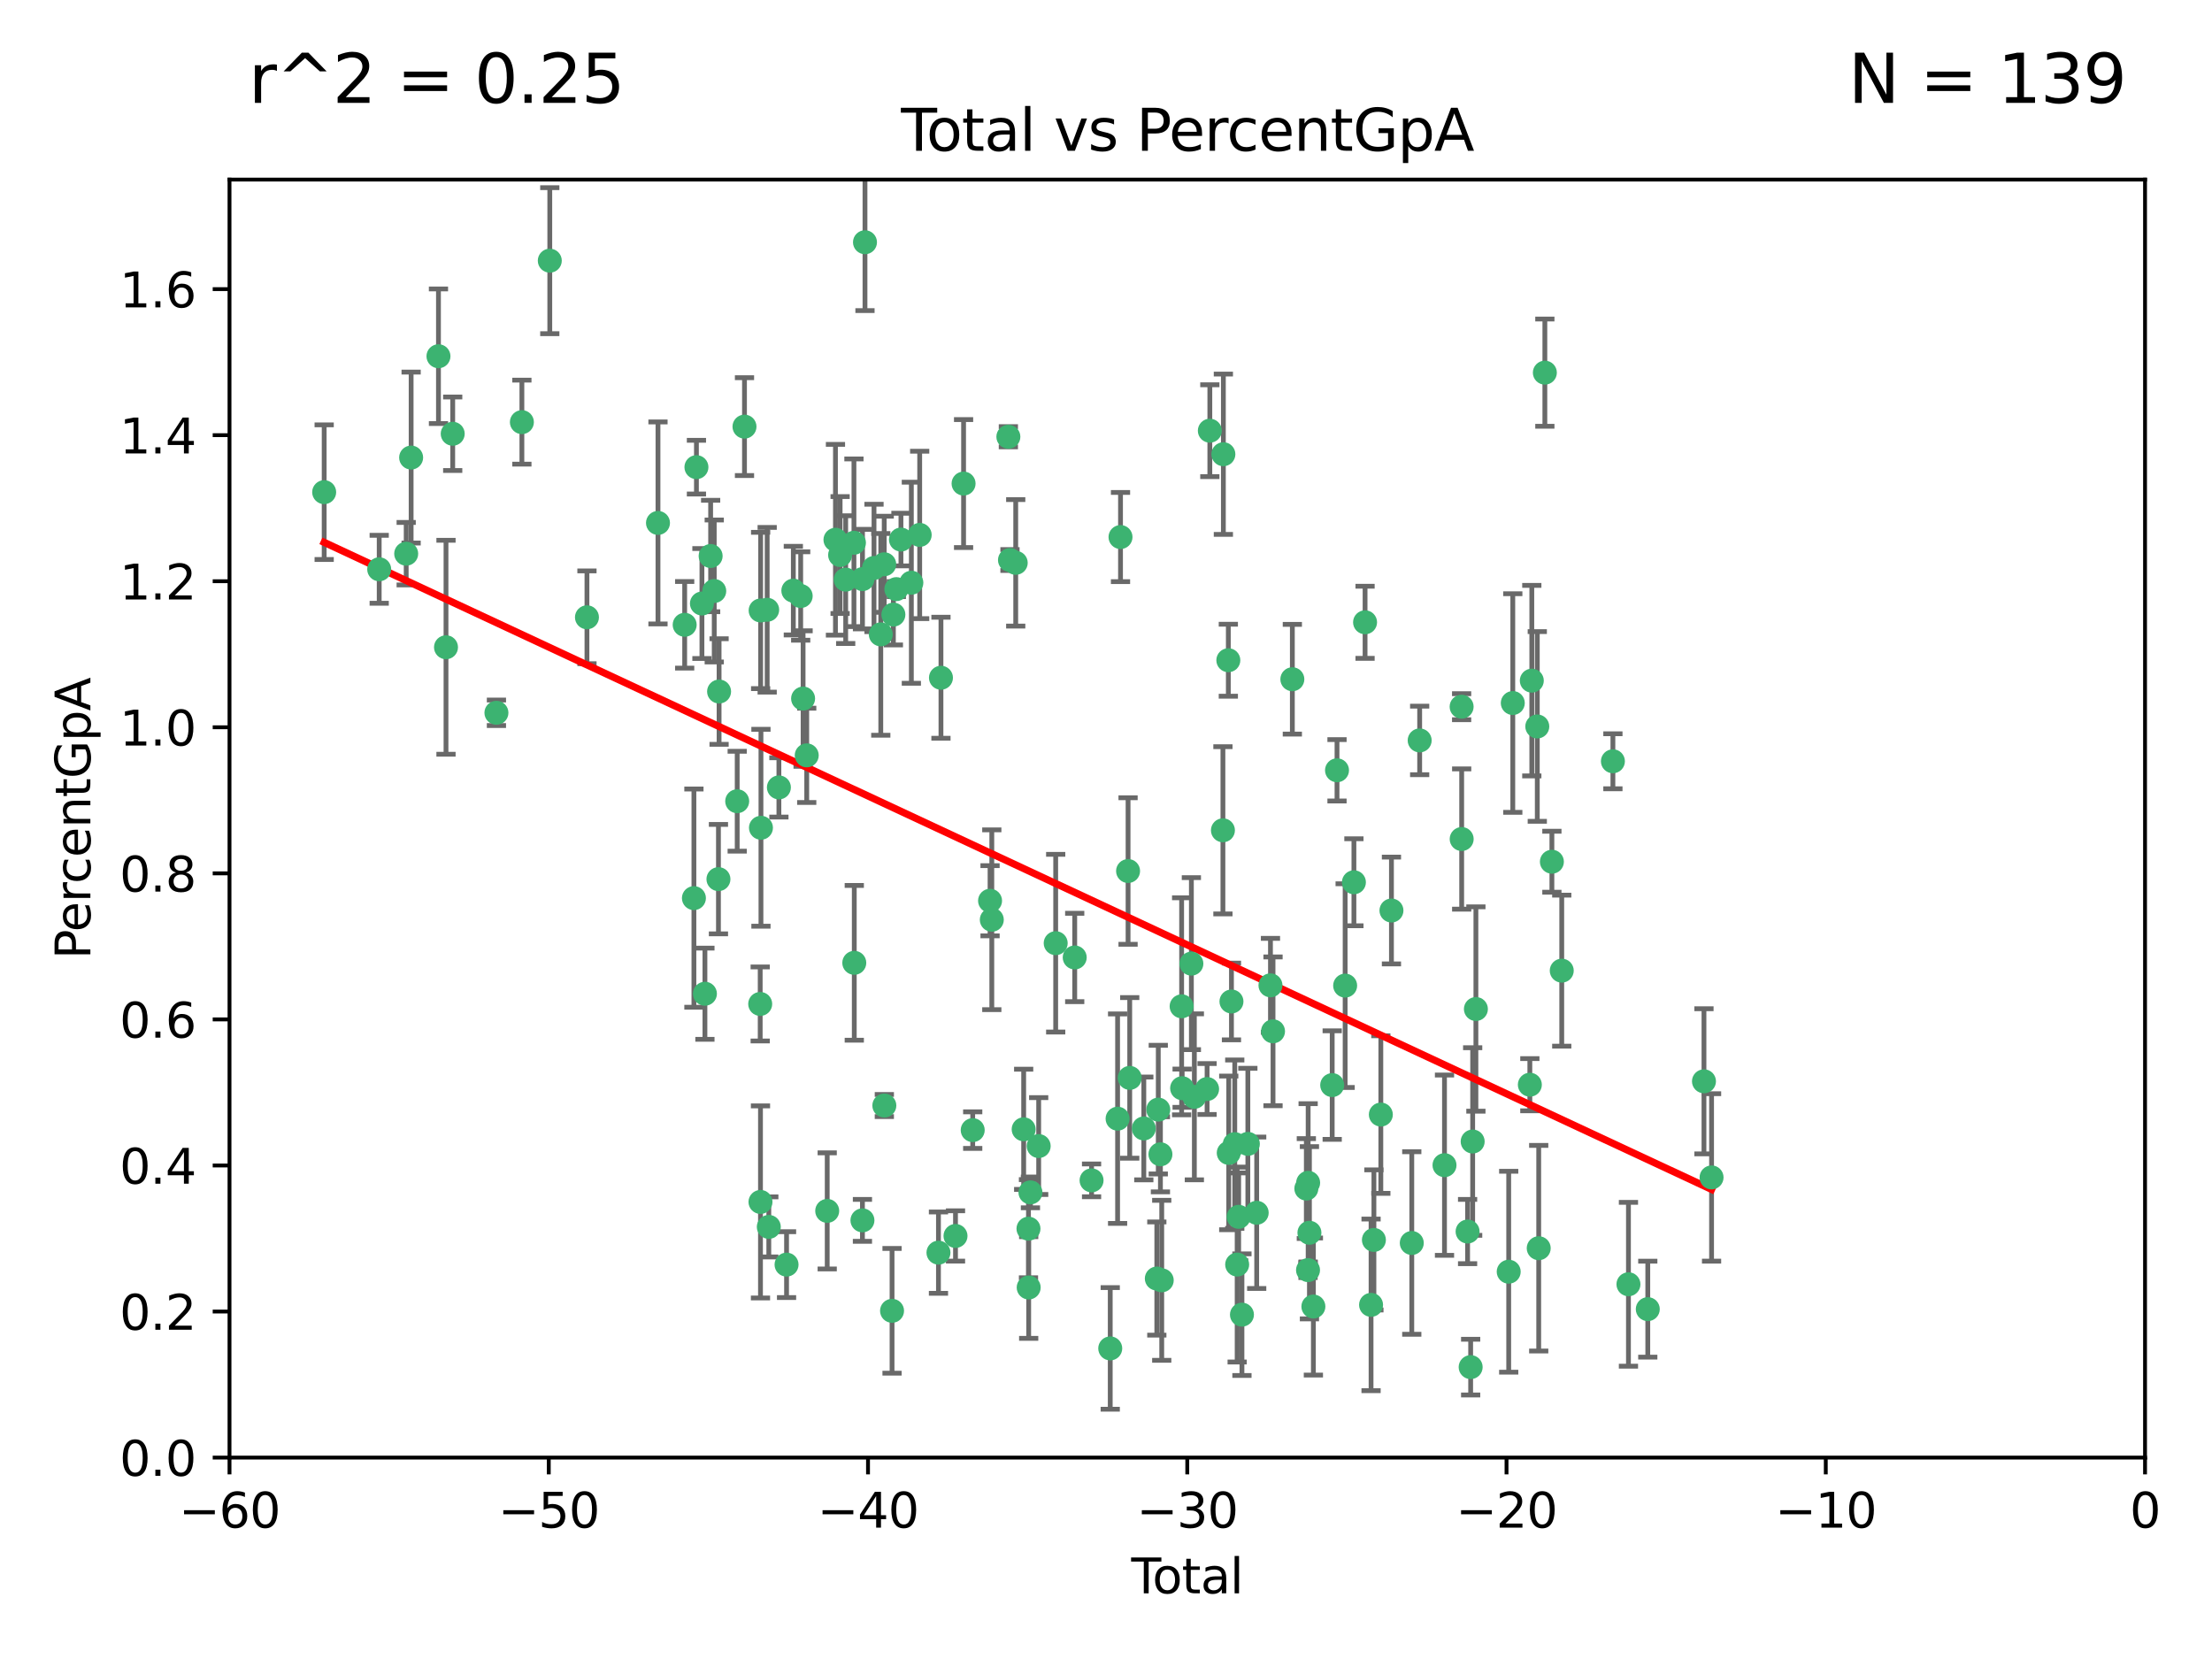 <?xml version="1.0" encoding="utf-8" standalone="no"?>
<!DOCTYPE svg PUBLIC "-//W3C//DTD SVG 1.1//EN"
  "http://www.w3.org/Graphics/SVG/1.1/DTD/svg11.dtd">
<svg xmlns:xlink="http://www.w3.org/1999/xlink" width="460.8pt" height="345.6pt" viewBox="0 0 460.8 345.6" xmlns="http://www.w3.org/2000/svg" version="1.1">
 <defs>
  <style type="text/css">*{stroke-linejoin: round; stroke-linecap: butt}</style>
 </defs>
 <g id="figure_1">
  <g id="patch_1">
   <path d="M 0 345.6 
L 460.8 345.6 
L 460.8 0 
L 0 0 
z
" style="fill: #ffffff"/>
  </g>
  <g id="axes_1">
   <g id="patch_2">
    <path d="M 47.81 303.64 
L 446.85 303.64 
L 446.85 37.411 
L 47.81 37.411 
z
" style="fill: #ffffff"/>
   </g>
   <g id="PathCollection_1">
    <defs>
     <path id="md8c3de17bc" d="M 0 1.118 
C 0.297 1.118 0.581 1 0.791 0.791 
C 1 0.581 1.118 0.297 1.118 0 
C 1.118 -0.297 1 -0.581 0.791 -0.791 
C 0.581 -1 0.297 -1.118 0 -1.118 
C -0.297 -1.118 -0.581 -1 -0.791 -0.791 
C -1 -0.581 -1.118 -0.297 -1.118 0 
C -1.118 0.297 -1 0.581 -0.791 0.791 
C -0.581 1 -0.297 1.118 0 1.118 
z
" style="stroke: #3cb371"/>
    </defs>
    <g clip-path="url(#pe2054d974d)">
     <use xlink:href="#md8c3de17bc" x="67.531" y="102.526" style="fill: #3cb371; stroke: #3cb371"/>
     <use xlink:href="#md8c3de17bc" x="78.995" y="118.592" style="fill: #3cb371; stroke: #3cb371"/>
     <use xlink:href="#md8c3de17bc" x="84.617" y="115.347" style="fill: #3cb371; stroke: #3cb371"/>
     <use xlink:href="#md8c3de17bc" x="85.646" y="95.318" style="fill: #3cb371; stroke: #3cb371"/>
     <use xlink:href="#md8c3de17bc" x="91.341" y="74.211" style="fill: #3cb371; stroke: #3cb371"/>
     <use xlink:href="#md8c3de17bc" x="92.91" y="134.836" style="fill: #3cb371; stroke: #3cb371"/>
     <use xlink:href="#md8c3de17bc" x="94.308" y="90.362" style="fill: #3cb371; stroke: #3cb371"/>
     <use xlink:href="#md8c3de17bc" x="103.415" y="148.487" style="fill: #3cb371; stroke: #3cb371"/>
     <use xlink:href="#md8c3de17bc" x="108.719" y="87.939" style="fill: #3cb371; stroke: #3cb371"/>
     <use xlink:href="#md8c3de17bc" x="114.531" y="54.304" style="fill: #3cb371; stroke: #3cb371"/>
     <use xlink:href="#md8c3de17bc" x="122.273" y="128.593" style="fill: #3cb371; stroke: #3cb371"/>
     <use xlink:href="#md8c3de17bc" x="137.07" y="108.935" style="fill: #3cb371; stroke: #3cb371"/>
     <use xlink:href="#md8c3de17bc" x="142.63" y="130.157" style="fill: #3cb371; stroke: #3cb371"/>
     <use xlink:href="#md8c3de17bc" x="144.556" y="187.094" style="fill: #3cb371; stroke: #3cb371"/>
     <use xlink:href="#md8c3de17bc" x="145.08" y="97.317" style="fill: #3cb371; stroke: #3cb371"/>
     <use xlink:href="#md8c3de17bc" x="146.226" y="125.723" style="fill: #3cb371; stroke: #3cb371"/>
     <use xlink:href="#md8c3de17bc" x="146.848" y="207.013" style="fill: #3cb371; stroke: #3cb371"/>
     <use xlink:href="#md8c3de17bc" x="148.039" y="115.829" style="fill: #3cb371; stroke: #3cb371"/>
     <use xlink:href="#md8c3de17bc" x="148.791" y="123.117" style="fill: #3cb371; stroke: #3cb371"/>
     <use xlink:href="#md8c3de17bc" x="149.666" y="183.14" style="fill: #3cb371; stroke: #3cb371"/>
     <use xlink:href="#md8c3de17bc" x="149.799" y="144.057" style="fill: #3cb371; stroke: #3cb371"/>
     <use xlink:href="#md8c3de17bc" x="153.572" y="166.909" style="fill: #3cb371; stroke: #3cb371"/>
     <use xlink:href="#md8c3de17bc" x="155.091" y="88.874" style="fill: #3cb371; stroke: #3cb371"/>
     <use xlink:href="#md8c3de17bc" x="158.363" y="209.141" style="fill: #3cb371; stroke: #3cb371"/>
     <use xlink:href="#md8c3de17bc" x="158.423" y="250.385" style="fill: #3cb371; stroke: #3cb371"/>
     <use xlink:href="#md8c3de17bc" x="158.454" y="127.171" style="fill: #3cb371; stroke: #3cb371"/>
     <use xlink:href="#md8c3de17bc" x="158.52" y="172.439" style="fill: #3cb371; stroke: #3cb371"/>
     <use xlink:href="#md8c3de17bc" x="159.818" y="127.028" style="fill: #3cb371; stroke: #3cb371"/>
     <use xlink:href="#md8c3de17bc" x="160.156" y="255.586" style="fill: #3cb371; stroke: #3cb371"/>
     <use xlink:href="#md8c3de17bc" x="162.259" y="164.032" style="fill: #3cb371; stroke: #3cb371"/>
     <use xlink:href="#md8c3de17bc" x="163.853" y="263.443" style="fill: #3cb371; stroke: #3cb371"/>
     <use xlink:href="#md8c3de17bc" x="165.267" y="123.038" style="fill: #3cb371; stroke: #3cb371"/>
     <use xlink:href="#md8c3de17bc" x="166.798" y="124.161" style="fill: #3cb371; stroke: #3cb371"/>
     <use xlink:href="#md8c3de17bc" x="167.299" y="145.522" style="fill: #3cb371; stroke: #3cb371"/>
     <use xlink:href="#md8c3de17bc" x="168.057" y="157.353" style="fill: #3cb371; stroke: #3cb371"/>
     <use xlink:href="#md8c3de17bc" x="172.323" y="252.251" style="fill: #3cb371; stroke: #3cb371"/>
     <use xlink:href="#md8c3de17bc" x="174.042" y="112.441" style="fill: #3cb371; stroke: #3cb371"/>
     <use xlink:href="#md8c3de17bc" x="175.011" y="115.624" style="fill: #3cb371; stroke: #3cb371"/>
     <use xlink:href="#md8c3de17bc" x="176.173" y="120.746" style="fill: #3cb371; stroke: #3cb371"/>
     <use xlink:href="#md8c3de17bc" x="177.892" y="113.07" style="fill: #3cb371; stroke: #3cb371"/>
     <use xlink:href="#md8c3de17bc" x="177.962" y="200.575" style="fill: #3cb371; stroke: #3cb371"/>
     <use xlink:href="#md8c3de17bc" x="179.662" y="254.222" style="fill: #3cb371; stroke: #3cb371"/>
     <use xlink:href="#md8c3de17bc" x="179.671" y="120.64" style="fill: #3cb371; stroke: #3cb371"/>
     <use xlink:href="#md8c3de17bc" x="180.192" y="50.463" style="fill: #3cb371; stroke: #3cb371"/>
     <use xlink:href="#md8c3de17bc" x="182.072" y="118.317" style="fill: #3cb371; stroke: #3cb371"/>
     <use xlink:href="#md8c3de17bc" x="183.484" y="132.151" style="fill: #3cb371; stroke: #3cb371"/>
     <use xlink:href="#md8c3de17bc" x="184.2" y="117.548" style="fill: #3cb371; stroke: #3cb371"/>
     <use xlink:href="#md8c3de17bc" x="184.223" y="230.303" style="fill: #3cb371; stroke: #3cb371"/>
     <use xlink:href="#md8c3de17bc" x="185.829" y="273.067" style="fill: #3cb371; stroke: #3cb371"/>
     <use xlink:href="#md8c3de17bc" x="186.109" y="128.033" style="fill: #3cb371; stroke: #3cb371"/>
     <use xlink:href="#md8c3de17bc" x="186.724" y="122.726" style="fill: #3cb371; stroke: #3cb371"/>
     <use xlink:href="#md8c3de17bc" x="187.684" y="112.4" style="fill: #3cb371; stroke: #3cb371"/>
     <use xlink:href="#md8c3de17bc" x="189.851" y="121.39" style="fill: #3cb371; stroke: #3cb371"/>
     <use xlink:href="#md8c3de17bc" x="191.588" y="111.43" style="fill: #3cb371; stroke: #3cb371"/>
     <use xlink:href="#md8c3de17bc" x="195.499" y="260.948" style="fill: #3cb371; stroke: #3cb371"/>
     <use xlink:href="#md8c3de17bc" x="196.019" y="141.186" style="fill: #3cb371; stroke: #3cb371"/>
     <use xlink:href="#md8c3de17bc" x="199.049" y="257.472" style="fill: #3cb371; stroke: #3cb371"/>
     <use xlink:href="#md8c3de17bc" x="200.731" y="100.735" style="fill: #3cb371; stroke: #3cb371"/>
     <use xlink:href="#md8c3de17bc" x="202.634" y="235.426" style="fill: #3cb371; stroke: #3cb371"/>
     <use xlink:href="#md8c3de17bc" x="206.247" y="187.642" style="fill: #3cb371; stroke: #3cb371"/>
     <use xlink:href="#md8c3de17bc" x="206.611" y="191.601" style="fill: #3cb371; stroke: #3cb371"/>
     <use xlink:href="#md8c3de17bc" x="210.062" y="90.985" style="fill: #3cb371; stroke: #3cb371"/>
     <use xlink:href="#md8c3de17bc" x="210.397" y="116.663" style="fill: #3cb371; stroke: #3cb371"/>
     <use xlink:href="#md8c3de17bc" x="211.594" y="117.25" style="fill: #3cb371; stroke: #3cb371"/>
     <use xlink:href="#md8c3de17bc" x="213.249" y="235.252" style="fill: #3cb371; stroke: #3cb371"/>
     <use xlink:href="#md8c3de17bc" x="214.251" y="255.956" style="fill: #3cb371; stroke: #3cb371"/>
     <use xlink:href="#md8c3de17bc" x="214.294" y="268.209" style="fill: #3cb371; stroke: #3cb371"/>
     <use xlink:href="#md8c3de17bc" x="214.659" y="248.399" style="fill: #3cb371; stroke: #3cb371"/>
     <use xlink:href="#md8c3de17bc" x="216.376" y="238.745" style="fill: #3cb371; stroke: #3cb371"/>
     <use xlink:href="#md8c3de17bc" x="219.92" y="196.482" style="fill: #3cb371; stroke: #3cb371"/>
     <use xlink:href="#md8c3de17bc" x="223.883" y="199.457" style="fill: #3cb371; stroke: #3cb371"/>
     <use xlink:href="#md8c3de17bc" x="227.393" y="245.891" style="fill: #3cb371; stroke: #3cb371"/>
     <use xlink:href="#md8c3de17bc" x="231.283" y="280.897" style="fill: #3cb371; stroke: #3cb371"/>
     <use xlink:href="#md8c3de17bc" x="232.815" y="233.04" style="fill: #3cb371; stroke: #3cb371"/>
     <use xlink:href="#md8c3de17bc" x="233.423" y="111.877" style="fill: #3cb371; stroke: #3cb371"/>
     <use xlink:href="#md8c3de17bc" x="234.998" y="181.451" style="fill: #3cb371; stroke: #3cb371"/>
     <use xlink:href="#md8c3de17bc" x="235.342" y="224.544" style="fill: #3cb371; stroke: #3cb371"/>
     <use xlink:href="#md8c3de17bc" x="238.277" y="235.075" style="fill: #3cb371; stroke: #3cb371"/>
     <use xlink:href="#md8c3de17bc" x="240.986" y="266.343" style="fill: #3cb371; stroke: #3cb371"/>
     <use xlink:href="#md8c3de17bc" x="241.291" y="231.155" style="fill: #3cb371; stroke: #3cb371"/>
     <use xlink:href="#md8c3de17bc" x="241.739" y="240.46" style="fill: #3cb371; stroke: #3cb371"/>
     <use xlink:href="#md8c3de17bc" x="242.011" y="266.713" style="fill: #3cb371; stroke: #3cb371"/>
     <use xlink:href="#md8c3de17bc" x="246.155" y="209.633" style="fill: #3cb371; stroke: #3cb371"/>
     <use xlink:href="#md8c3de17bc" x="246.258" y="226.694" style="fill: #3cb371; stroke: #3cb371"/>
     <use xlink:href="#md8c3de17bc" x="248.186" y="200.742" style="fill: #3cb371; stroke: #3cb371"/>
     <use xlink:href="#md8c3de17bc" x="248.807" y="228.491" style="fill: #3cb371; stroke: #3cb371"/>
     <use xlink:href="#md8c3de17bc" x="251.459" y="226.863" style="fill: #3cb371; stroke: #3cb371"/>
     <use xlink:href="#md8c3de17bc" x="252.031" y="89.722" style="fill: #3cb371; stroke: #3cb371"/>
     <use xlink:href="#md8c3de17bc" x="254.758" y="172.967" style="fill: #3cb371; stroke: #3cb371"/>
     <use xlink:href="#md8c3de17bc" x="254.851" y="94.622" style="fill: #3cb371; stroke: #3cb371"/>
     <use xlink:href="#md8c3de17bc" x="255.884" y="137.537" style="fill: #3cb371; stroke: #3cb371"/>
     <use xlink:href="#md8c3de17bc" x="255.97" y="240.17" style="fill: #3cb371; stroke: #3cb371"/>
     <use xlink:href="#md8c3de17bc" x="256.536" y="208.627" style="fill: #3cb371; stroke: #3cb371"/>
     <use xlink:href="#md8c3de17bc" x="257.222" y="238.351" style="fill: #3cb371; stroke: #3cb371"/>
     <use xlink:href="#md8c3de17bc" x="257.724" y="263.429" style="fill: #3cb371; stroke: #3cb371"/>
     <use xlink:href="#md8c3de17bc" x="258.036" y="253.486" style="fill: #3cb371; stroke: #3cb371"/>
     <use xlink:href="#md8c3de17bc" x="258.72" y="273.866" style="fill: #3cb371; stroke: #3cb371"/>
     <use xlink:href="#md8c3de17bc" x="259.951" y="238.292" style="fill: #3cb371; stroke: #3cb371"/>
     <use xlink:href="#md8c3de17bc" x="261.792" y="252.643" style="fill: #3cb371; stroke: #3cb371"/>
     <use xlink:href="#md8c3de17bc" x="264.662" y="205.263" style="fill: #3cb371; stroke: #3cb371"/>
     <use xlink:href="#md8c3de17bc" x="265.194" y="214.843" style="fill: #3cb371; stroke: #3cb371"/>
     <use xlink:href="#md8c3de17bc" x="269.219" y="141.497" style="fill: #3cb371; stroke: #3cb371"/>
     <use xlink:href="#md8c3de17bc" x="272.134" y="247.6" style="fill: #3cb371; stroke: #3cb371"/>
     <use xlink:href="#md8c3de17bc" x="272.485" y="264.585" style="fill: #3cb371; stroke: #3cb371"/>
     <use xlink:href="#md8c3de17bc" x="272.511" y="246.398" style="fill: #3cb371; stroke: #3cb371"/>
     <use xlink:href="#md8c3de17bc" x="272.778" y="256.806" style="fill: #3cb371; stroke: #3cb371"/>
     <use xlink:href="#md8c3de17bc" x="273.602" y="272.174" style="fill: #3cb371; stroke: #3cb371"/>
     <use xlink:href="#md8c3de17bc" x="277.521" y="226.045" style="fill: #3cb371; stroke: #3cb371"/>
     <use xlink:href="#md8c3de17bc" x="278.524" y="160.464" style="fill: #3cb371; stroke: #3cb371"/>
     <use xlink:href="#md8c3de17bc" x="280.218" y="205.321" style="fill: #3cb371; stroke: #3cb371"/>
     <use xlink:href="#md8c3de17bc" x="282.044" y="183.793" style="fill: #3cb371; stroke: #3cb371"/>
     <use xlink:href="#md8c3de17bc" x="284.368" y="129.634" style="fill: #3cb371; stroke: #3cb371"/>
     <use xlink:href="#md8c3de17bc" x="285.617" y="271.826" style="fill: #3cb371; stroke: #3cb371"/>
     <use xlink:href="#md8c3de17bc" x="286.21" y="258.299" style="fill: #3cb371; stroke: #3cb371"/>
     <use xlink:href="#md8c3de17bc" x="287.653" y="232.184" style="fill: #3cb371; stroke: #3cb371"/>
     <use xlink:href="#md8c3de17bc" x="289.865" y="189.677" style="fill: #3cb371; stroke: #3cb371"/>
     <use xlink:href="#md8c3de17bc" x="294.1" y="258.939" style="fill: #3cb371; stroke: #3cb371"/>
     <use xlink:href="#md8c3de17bc" x="295.743" y="154.242" style="fill: #3cb371; stroke: #3cb371"/>
     <use xlink:href="#md8c3de17bc" x="300.916" y="242.728" style="fill: #3cb371; stroke: #3cb371"/>
     <use xlink:href="#md8c3de17bc" x="304.483" y="147.219" style="fill: #3cb371; stroke: #3cb371"/>
     <use xlink:href="#md8c3de17bc" x="304.494" y="174.785" style="fill: #3cb371; stroke: #3cb371"/>
     <use xlink:href="#md8c3de17bc" x="305.726" y="256.55" style="fill: #3cb371; stroke: #3cb371"/>
     <use xlink:href="#md8c3de17bc" x="306.364" y="284.794" style="fill: #3cb371; stroke: #3cb371"/>
     <use xlink:href="#md8c3de17bc" x="306.784" y="237.798" style="fill: #3cb371; stroke: #3cb371"/>
     <use xlink:href="#md8c3de17bc" x="307.457" y="210.197" style="fill: #3cb371; stroke: #3cb371"/>
     <use xlink:href="#md8c3de17bc" x="314.291" y="264.919" style="fill: #3cb371; stroke: #3cb371"/>
     <use xlink:href="#md8c3de17bc" x="315.142" y="146.454" style="fill: #3cb371; stroke: #3cb371"/>
     <use xlink:href="#md8c3de17bc" x="318.695" y="225.964" style="fill: #3cb371; stroke: #3cb371"/>
     <use xlink:href="#md8c3de17bc" x="319.103" y="141.79" style="fill: #3cb371; stroke: #3cb371"/>
     <use xlink:href="#md8c3de17bc" x="320.245" y="151.336" style="fill: #3cb371; stroke: #3cb371"/>
     <use xlink:href="#md8c3de17bc" x="320.543" y="260.024" style="fill: #3cb371; stroke: #3cb371"/>
     <use xlink:href="#md8c3de17bc" x="321.822" y="77.63" style="fill: #3cb371; stroke: #3cb371"/>
     <use xlink:href="#md8c3de17bc" x="323.287" y="179.513" style="fill: #3cb371; stroke: #3cb371"/>
     <use xlink:href="#md8c3de17bc" x="325.341" y="202.204" style="fill: #3cb371; stroke: #3cb371"/>
     <use xlink:href="#md8c3de17bc" x="335.998" y="158.587" style="fill: #3cb371; stroke: #3cb371"/>
     <use xlink:href="#md8c3de17bc" x="339.236" y="267.537" style="fill: #3cb371; stroke: #3cb371"/>
     <use xlink:href="#md8c3de17bc" x="343.264" y="272.718" style="fill: #3cb371; stroke: #3cb371"/>
     <use xlink:href="#md8c3de17bc" x="354.968" y="225.255" style="fill: #3cb371; stroke: #3cb371"/>
     <use xlink:href="#md8c3de17bc" x="356.55" y="245.278" style="fill: #3cb371; stroke: #3cb371"/>
    </g>
   </g>
   <g id="matplotlib.axis_1">
    <g id="xtick_1">
     <g id="line2d_1">
      <defs>
       <path id="m64318d7676" d="M 0 0 
L 0 3.5 
" style="stroke: #000000; stroke-width: 0.8"/>
      </defs>
      <g>
       <use xlink:href="#m64318d7676" x="47.81" y="303.64" style="stroke: #000000; stroke-width: 0.8"/>
      </g>
     </g>
     <g id="text_1">
      <!-- −60 -->
      <g transform="translate(37.258 318.238)scale(0.1 -0.1)">
       <defs>
        <path id="DejaVuSans-2212" d="M 678 2272 
L 4684 2272 
L 4684 1741 
L 678 1741 
L 678 2272 
z
" transform="scale(0.016)"/>
        <path id="DejaVuSans-36" d="M 2113 2584 
Q 1688 2584 1439 2293 
Q 1191 2003 1191 1497 
Q 1191 994 1439 701 
Q 1688 409 2113 409 
Q 2538 409 2786 701 
Q 3034 994 3034 1497 
Q 3034 2003 2786 2293 
Q 2538 2584 2113 2584 
z
M 3366 4563 
L 3366 3988 
Q 3128 4100 2886 4159 
Q 2644 4219 2406 4219 
Q 1781 4219 1451 3797 
Q 1122 3375 1075 2522 
Q 1259 2794 1537 2939 
Q 1816 3084 2150 3084 
Q 2853 3084 3261 2657 
Q 3669 2231 3669 1497 
Q 3669 778 3244 343 
Q 2819 -91 2113 -91 
Q 1303 -91 875 529 
Q 447 1150 447 2328 
Q 447 3434 972 4092 
Q 1497 4750 2381 4750 
Q 2619 4750 2861 4703 
Q 3103 4656 3366 4563 
z
" transform="scale(0.016)"/>
        <path id="DejaVuSans-30" d="M 2034 4250 
Q 1547 4250 1301 3770 
Q 1056 3291 1056 2328 
Q 1056 1369 1301 889 
Q 1547 409 2034 409 
Q 2525 409 2770 889 
Q 3016 1369 3016 2328 
Q 3016 3291 2770 3770 
Q 2525 4250 2034 4250 
z
M 2034 4750 
Q 2819 4750 3233 4129 
Q 3647 3509 3647 2328 
Q 3647 1150 3233 529 
Q 2819 -91 2034 -91 
Q 1250 -91 836 529 
Q 422 1150 422 2328 
Q 422 3509 836 4129 
Q 1250 4750 2034 4750 
z
" transform="scale(0.016)"/>
       </defs>
       <use xlink:href="#DejaVuSans-2212"/>
       <use xlink:href="#DejaVuSans-36" x="83.789"/>
       <use xlink:href="#DejaVuSans-30" x="147.412"/>
      </g>
     </g>
    </g>
    <g id="xtick_2">
     <g id="line2d_2">
      <g>
       <use xlink:href="#m64318d7676" x="114.317" y="303.64" style="stroke: #000000; stroke-width: 0.8"/>
      </g>
     </g>
     <g id="text_2">
      <!-- −50 -->
      <g transform="translate(103.764 318.238)scale(0.1 -0.1)">
       <defs>
        <path id="DejaVuSans-35" d="M 691 4666 
L 3169 4666 
L 3169 4134 
L 1269 4134 
L 1269 2991 
Q 1406 3038 1543 3061 
Q 1681 3084 1819 3084 
Q 2600 3084 3056 2656 
Q 3513 2228 3513 1497 
Q 3513 744 3044 326 
Q 2575 -91 1722 -91 
Q 1428 -91 1123 -41 
Q 819 9 494 109 
L 494 744 
Q 775 591 1075 516 
Q 1375 441 1709 441 
Q 2250 441 2565 725 
Q 2881 1009 2881 1497 
Q 2881 1984 2565 2268 
Q 2250 2553 1709 2553 
Q 1456 2553 1204 2497 
Q 953 2441 691 2322 
L 691 4666 
z
" transform="scale(0.016)"/>
       </defs>
       <use xlink:href="#DejaVuSans-2212"/>
       <use xlink:href="#DejaVuSans-35" x="83.789"/>
       <use xlink:href="#DejaVuSans-30" x="147.412"/>
      </g>
     </g>
    </g>
    <g id="xtick_3">
     <g id="line2d_3">
      <g>
       <use xlink:href="#m64318d7676" x="180.823" y="303.64" style="stroke: #000000; stroke-width: 0.8"/>
      </g>
     </g>
     <g id="text_3">
      <!-- −40 -->
      <g transform="translate(170.271 318.238)scale(0.1 -0.1)">
       <defs>
        <path id="DejaVuSans-34" d="M 2419 4116 
L 825 1625 
L 2419 1625 
L 2419 4116 
z
M 2253 4666 
L 3047 4666 
L 3047 1625 
L 3713 1625 
L 3713 1100 
L 3047 1100 
L 3047 0 
L 2419 0 
L 2419 1100 
L 313 1100 
L 313 1709 
L 2253 4666 
z
" transform="scale(0.016)"/>
       </defs>
       <use xlink:href="#DejaVuSans-2212"/>
       <use xlink:href="#DejaVuSans-34" x="83.789"/>
       <use xlink:href="#DejaVuSans-30" x="147.412"/>
      </g>
     </g>
    </g>
    <g id="xtick_4">
     <g id="line2d_4">
      <g>
       <use xlink:href="#m64318d7676" x="247.33" y="303.64" style="stroke: #000000; stroke-width: 0.8"/>
      </g>
     </g>
     <g id="text_4">
      <!-- −30 -->
      <g transform="translate(236.778 318.238)scale(0.1 -0.1)">
       <defs>
        <path id="DejaVuSans-33" d="M 2597 2516 
Q 3050 2419 3304 2112 
Q 3559 1806 3559 1356 
Q 3559 666 3084 287 
Q 2609 -91 1734 -91 
Q 1441 -91 1130 -33 
Q 819 25 488 141 
L 488 750 
Q 750 597 1062 519 
Q 1375 441 1716 441 
Q 2309 441 2620 675 
Q 2931 909 2931 1356 
Q 2931 1769 2642 2001 
Q 2353 2234 1838 2234 
L 1294 2234 
L 1294 2753 
L 1863 2753 
Q 2328 2753 2575 2939 
Q 2822 3125 2822 3475 
Q 2822 3834 2567 4026 
Q 2313 4219 1838 4219 
Q 1578 4219 1281 4162 
Q 984 4106 628 3988 
L 628 4550 
Q 988 4650 1302 4700 
Q 1616 4750 1894 4750 
Q 2613 4750 3031 4423 
Q 3450 4097 3450 3541 
Q 3450 3153 3228 2886 
Q 3006 2619 2597 2516 
z
" transform="scale(0.016)"/>
       </defs>
       <use xlink:href="#DejaVuSans-2212"/>
       <use xlink:href="#DejaVuSans-33" x="83.789"/>
       <use xlink:href="#DejaVuSans-30" x="147.412"/>
      </g>
     </g>
    </g>
    <g id="xtick_5">
     <g id="line2d_5">
      <g>
       <use xlink:href="#m64318d7676" x="313.837" y="303.64" style="stroke: #000000; stroke-width: 0.8"/>
      </g>
     </g>
     <g id="text_5">
      <!-- −20 -->
      <g transform="translate(303.284 318.238)scale(0.1 -0.1)">
       <defs>
        <path id="DejaVuSans-32" d="M 1228 531 
L 3431 531 
L 3431 0 
L 469 0 
L 469 531 
Q 828 903 1448 1529 
Q 2069 2156 2228 2338 
Q 2531 2678 2651 2914 
Q 2772 3150 2772 3378 
Q 2772 3750 2511 3984 
Q 2250 4219 1831 4219 
Q 1534 4219 1204 4116 
Q 875 4013 500 3803 
L 500 4441 
Q 881 4594 1212 4672 
Q 1544 4750 1819 4750 
Q 2544 4750 2975 4387 
Q 3406 4025 3406 3419 
Q 3406 3131 3298 2873 
Q 3191 2616 2906 2266 
Q 2828 2175 2409 1742 
Q 1991 1309 1228 531 
z
" transform="scale(0.016)"/>
       </defs>
       <use xlink:href="#DejaVuSans-2212"/>
       <use xlink:href="#DejaVuSans-32" x="83.789"/>
       <use xlink:href="#DejaVuSans-30" x="147.412"/>
      </g>
     </g>
    </g>
    <g id="xtick_6">
     <g id="line2d_6">
      <g>
       <use xlink:href="#m64318d7676" x="380.343" y="303.64" style="stroke: #000000; stroke-width: 0.8"/>
      </g>
     </g>
     <g id="text_6">
      <!-- −10 -->
      <g transform="translate(369.791 318.238)scale(0.1 -0.1)">
       <defs>
        <path id="DejaVuSans-31" d="M 794 531 
L 1825 531 
L 1825 4091 
L 703 3866 
L 703 4441 
L 1819 4666 
L 2450 4666 
L 2450 531 
L 3481 531 
L 3481 0 
L 794 0 
L 794 531 
z
" transform="scale(0.016)"/>
       </defs>
       <use xlink:href="#DejaVuSans-2212"/>
       <use xlink:href="#DejaVuSans-31" x="83.789"/>
       <use xlink:href="#DejaVuSans-30" x="147.412"/>
      </g>
     </g>
    </g>
    <g id="xtick_7">
     <g id="line2d_7">
      <g>
       <use xlink:href="#m64318d7676" x="446.85" y="303.64" style="stroke: #000000; stroke-width: 0.8"/>
      </g>
     </g>
     <g id="text_7">
      <!-- 0 -->
      <g transform="translate(443.669 318.238)scale(0.1 -0.1)">
       <use xlink:href="#DejaVuSans-30"/>
      </g>
     </g>
    </g>
    <g id="text_8">
     <!-- Total -->
     <g transform="translate(235.653 331.917)scale(0.1 -0.1)">
      <defs>
       <path id="DejaVuSans-54" d="M -19 4666 
L 3928 4666 
L 3928 4134 
L 2272 4134 
L 2272 0 
L 1638 0 
L 1638 4134 
L -19 4134 
L -19 4666 
z
" transform="scale(0.016)"/>
       <path id="DejaVuSans-6f" d="M 1959 3097 
Q 1497 3097 1228 2736 
Q 959 2375 959 1747 
Q 959 1119 1226 758 
Q 1494 397 1959 397 
Q 2419 397 2687 759 
Q 2956 1122 2956 1747 
Q 2956 2369 2687 2733 
Q 2419 3097 1959 3097 
z
M 1959 3584 
Q 2709 3584 3137 3096 
Q 3566 2609 3566 1747 
Q 3566 888 3137 398 
Q 2709 -91 1959 -91 
Q 1206 -91 779 398 
Q 353 888 353 1747 
Q 353 2609 779 3096 
Q 1206 3584 1959 3584 
z
" transform="scale(0.016)"/>
       <path id="DejaVuSans-74" d="M 1172 4494 
L 1172 3500 
L 2356 3500 
L 2356 3053 
L 1172 3053 
L 1172 1153 
Q 1172 725 1289 603 
Q 1406 481 1766 481 
L 2356 481 
L 2356 0 
L 1766 0 
Q 1100 0 847 248 
Q 594 497 594 1153 
L 594 3053 
L 172 3053 
L 172 3500 
L 594 3500 
L 594 4494 
L 1172 4494 
z
" transform="scale(0.016)"/>
       <path id="DejaVuSans-61" d="M 2194 1759 
Q 1497 1759 1228 1600 
Q 959 1441 959 1056 
Q 959 750 1161 570 
Q 1363 391 1709 391 
Q 2188 391 2477 730 
Q 2766 1069 2766 1631 
L 2766 1759 
L 2194 1759 
z
M 3341 1997 
L 3341 0 
L 2766 0 
L 2766 531 
Q 2569 213 2275 61 
Q 1981 -91 1556 -91 
Q 1019 -91 701 211 
Q 384 513 384 1019 
Q 384 1609 779 1909 
Q 1175 2209 1959 2209 
L 2766 2209 
L 2766 2266 
Q 2766 2663 2505 2880 
Q 2244 3097 1772 3097 
Q 1472 3097 1187 3025 
Q 903 2953 641 2809 
L 641 3341 
Q 956 3463 1253 3523 
Q 1550 3584 1831 3584 
Q 2591 3584 2966 3190 
Q 3341 2797 3341 1997 
z
" transform="scale(0.016)"/>
       <path id="DejaVuSans-6c" d="M 603 4863 
L 1178 4863 
L 1178 0 
L 603 0 
L 603 4863 
z
" transform="scale(0.016)"/>
      </defs>
      <use xlink:href="#DejaVuSans-54"/>
      <use xlink:href="#DejaVuSans-6f" x="44.084"/>
      <use xlink:href="#DejaVuSans-74" x="105.266"/>
      <use xlink:href="#DejaVuSans-61" x="144.475"/>
      <use xlink:href="#DejaVuSans-6c" x="205.754"/>
     </g>
    </g>
   </g>
   <g id="matplotlib.axis_2">
    <g id="ytick_1">
     <g id="line2d_8">
      <defs>
       <path id="m81a3aa0dfb" d="M 0 0 
L -3.5 0 
" style="stroke: #000000; stroke-width: 0.8"/>
      </defs>
      <g>
       <use xlink:href="#m81a3aa0dfb" x="47.81" y="303.64" style="stroke: #000000; stroke-width: 0.8"/>
      </g>
     </g>
     <g id="text_9">
      <!-- 0.0 -->
      <g transform="translate(24.907 307.439)scale(0.1 -0.1)">
       <defs>
        <path id="DejaVuSans-2e" d="M 684 794 
L 1344 794 
L 1344 0 
L 684 0 
L 684 794 
z
" transform="scale(0.016)"/>
       </defs>
       <use xlink:href="#DejaVuSans-30"/>
       <use xlink:href="#DejaVuSans-2e" x="63.623"/>
       <use xlink:href="#DejaVuSans-30" x="95.41"/>
      </g>
     </g>
    </g>
    <g id="ytick_2">
     <g id="line2d_9">
      <g>
       <use xlink:href="#m81a3aa0dfb" x="47.81" y="273.214" style="stroke: #000000; stroke-width: 0.8"/>
      </g>
     </g>
     <g id="text_10">
      <!-- 0.2 -->
      <g transform="translate(24.907 277.013)scale(0.1 -0.1)">
       <use xlink:href="#DejaVuSans-30"/>
       <use xlink:href="#DejaVuSans-2e" x="63.623"/>
       <use xlink:href="#DejaVuSans-32" x="95.41"/>
      </g>
     </g>
    </g>
    <g id="ytick_3">
     <g id="line2d_10">
      <g>
       <use xlink:href="#m81a3aa0dfb" x="47.81" y="242.788" style="stroke: #000000; stroke-width: 0.8"/>
      </g>
     </g>
     <g id="text_11">
      <!-- 0.4 -->
      <g transform="translate(24.907 246.587)scale(0.1 -0.1)">
       <use xlink:href="#DejaVuSans-30"/>
       <use xlink:href="#DejaVuSans-2e" x="63.623"/>
       <use xlink:href="#DejaVuSans-34" x="95.41"/>
      </g>
     </g>
    </g>
    <g id="ytick_4">
     <g id="line2d_11">
      <g>
       <use xlink:href="#m81a3aa0dfb" x="47.81" y="212.362" style="stroke: #000000; stroke-width: 0.8"/>
      </g>
     </g>
     <g id="text_12">
      <!-- 0.6 -->
      <g transform="translate(24.907 216.161)scale(0.1 -0.1)">
       <use xlink:href="#DejaVuSans-30"/>
       <use xlink:href="#DejaVuSans-2e" x="63.623"/>
       <use xlink:href="#DejaVuSans-36" x="95.41"/>
      </g>
     </g>
    </g>
    <g id="ytick_5">
     <g id="line2d_12">
      <g>
       <use xlink:href="#m81a3aa0dfb" x="47.81" y="181.935" style="stroke: #000000; stroke-width: 0.8"/>
      </g>
     </g>
     <g id="text_13">
      <!-- 0.8 -->
      <g transform="translate(24.907 185.735)scale(0.1 -0.1)">
       <defs>
        <path id="DejaVuSans-38" d="M 2034 2216 
Q 1584 2216 1326 1975 
Q 1069 1734 1069 1313 
Q 1069 891 1326 650 
Q 1584 409 2034 409 
Q 2484 409 2743 651 
Q 3003 894 3003 1313 
Q 3003 1734 2745 1975 
Q 2488 2216 2034 2216 
z
M 1403 2484 
Q 997 2584 770 2862 
Q 544 3141 544 3541 
Q 544 4100 942 4425 
Q 1341 4750 2034 4750 
Q 2731 4750 3128 4425 
Q 3525 4100 3525 3541 
Q 3525 3141 3298 2862 
Q 3072 2584 2669 2484 
Q 3125 2378 3379 2068 
Q 3634 1759 3634 1313 
Q 3634 634 3220 271 
Q 2806 -91 2034 -91 
Q 1263 -91 848 271 
Q 434 634 434 1313 
Q 434 1759 690 2068 
Q 947 2378 1403 2484 
z
M 1172 3481 
Q 1172 3119 1398 2916 
Q 1625 2713 2034 2713 
Q 2441 2713 2670 2916 
Q 2900 3119 2900 3481 
Q 2900 3844 2670 4047 
Q 2441 4250 2034 4250 
Q 1625 4250 1398 4047 
Q 1172 3844 1172 3481 
z
" transform="scale(0.016)"/>
       </defs>
       <use xlink:href="#DejaVuSans-30"/>
       <use xlink:href="#DejaVuSans-2e" x="63.623"/>
       <use xlink:href="#DejaVuSans-38" x="95.41"/>
      </g>
     </g>
    </g>
    <g id="ytick_6">
     <g id="line2d_13">
      <g>
       <use xlink:href="#m81a3aa0dfb" x="47.81" y="151.509" style="stroke: #000000; stroke-width: 0.8"/>
      </g>
     </g>
     <g id="text_14">
      <!-- 1.0 -->
      <g transform="translate(24.907 155.308)scale(0.1 -0.1)">
       <use xlink:href="#DejaVuSans-31"/>
       <use xlink:href="#DejaVuSans-2e" x="63.623"/>
       <use xlink:href="#DejaVuSans-30" x="95.41"/>
      </g>
     </g>
    </g>
    <g id="ytick_7">
     <g id="line2d_14">
      <g>
       <use xlink:href="#m81a3aa0dfb" x="47.81" y="121.083" style="stroke: #000000; stroke-width: 0.8"/>
      </g>
     </g>
     <g id="text_15">
      <!-- 1.2 -->
      <g transform="translate(24.907 124.882)scale(0.1 -0.1)">
       <use xlink:href="#DejaVuSans-31"/>
       <use xlink:href="#DejaVuSans-2e" x="63.623"/>
       <use xlink:href="#DejaVuSans-32" x="95.41"/>
      </g>
     </g>
    </g>
    <g id="ytick_8">
     <g id="line2d_15">
      <g>
       <use xlink:href="#m81a3aa0dfb" x="47.81" y="90.657" style="stroke: #000000; stroke-width: 0.8"/>
      </g>
     </g>
     <g id="text_16">
      <!-- 1.4 -->
      <g transform="translate(24.907 94.456)scale(0.1 -0.1)">
       <use xlink:href="#DejaVuSans-31"/>
       <use xlink:href="#DejaVuSans-2e" x="63.623"/>
       <use xlink:href="#DejaVuSans-34" x="95.41"/>
      </g>
     </g>
    </g>
    <g id="ytick_9">
     <g id="line2d_16">
      <g>
       <use xlink:href="#m81a3aa0dfb" x="47.81" y="60.231" style="stroke: #000000; stroke-width: 0.8"/>
      </g>
     </g>
     <g id="text_17">
      <!-- 1.6 -->
      <g transform="translate(24.907 64.03)scale(0.1 -0.1)">
       <use xlink:href="#DejaVuSans-31"/>
       <use xlink:href="#DejaVuSans-2e" x="63.623"/>
       <use xlink:href="#DejaVuSans-36" x="95.41"/>
      </g>
     </g>
    </g>
    <g id="text_18">
     <!-- PercentGpA -->
     <g transform="translate(18.827 199.802)rotate(-90)scale(0.1 -0.1)">
      <defs>
       <path id="DejaVuSans-50" d="M 1259 4147 
L 1259 2394 
L 2053 2394 
Q 2494 2394 2734 2622 
Q 2975 2850 2975 3272 
Q 2975 3691 2734 3919 
Q 2494 4147 2053 4147 
L 1259 4147 
z
M 628 4666 
L 2053 4666 
Q 2838 4666 3239 4311 
Q 3641 3956 3641 3272 
Q 3641 2581 3239 2228 
Q 2838 1875 2053 1875 
L 1259 1875 
L 1259 0 
L 628 0 
L 628 4666 
z
" transform="scale(0.016)"/>
       <path id="DejaVuSans-65" d="M 3597 1894 
L 3597 1613 
L 953 1613 
Q 991 1019 1311 708 
Q 1631 397 2203 397 
Q 2534 397 2845 478 
Q 3156 559 3463 722 
L 3463 178 
Q 3153 47 2828 -22 
Q 2503 -91 2169 -91 
Q 1331 -91 842 396 
Q 353 884 353 1716 
Q 353 2575 817 3079 
Q 1281 3584 2069 3584 
Q 2775 3584 3186 3129 
Q 3597 2675 3597 1894 
z
M 3022 2063 
Q 3016 2534 2758 2815 
Q 2500 3097 2075 3097 
Q 1594 3097 1305 2825 
Q 1016 2553 972 2059 
L 3022 2063 
z
" transform="scale(0.016)"/>
       <path id="DejaVuSans-72" d="M 2631 2963 
Q 2534 3019 2420 3045 
Q 2306 3072 2169 3072 
Q 1681 3072 1420 2755 
Q 1159 2438 1159 1844 
L 1159 0 
L 581 0 
L 581 3500 
L 1159 3500 
L 1159 2956 
Q 1341 3275 1631 3429 
Q 1922 3584 2338 3584 
Q 2397 3584 2469 3576 
Q 2541 3569 2628 3553 
L 2631 2963 
z
" transform="scale(0.016)"/>
       <path id="DejaVuSans-63" d="M 3122 3366 
L 3122 2828 
Q 2878 2963 2633 3030 
Q 2388 3097 2138 3097 
Q 1578 3097 1268 2742 
Q 959 2388 959 1747 
Q 959 1106 1268 751 
Q 1578 397 2138 397 
Q 2388 397 2633 464 
Q 2878 531 3122 666 
L 3122 134 
Q 2881 22 2623 -34 
Q 2366 -91 2075 -91 
Q 1284 -91 818 406 
Q 353 903 353 1747 
Q 353 2603 823 3093 
Q 1294 3584 2113 3584 
Q 2378 3584 2631 3529 
Q 2884 3475 3122 3366 
z
" transform="scale(0.016)"/>
       <path id="DejaVuSans-6e" d="M 3513 2113 
L 3513 0 
L 2938 0 
L 2938 2094 
Q 2938 2591 2744 2837 
Q 2550 3084 2163 3084 
Q 1697 3084 1428 2787 
Q 1159 2491 1159 1978 
L 1159 0 
L 581 0 
L 581 3500 
L 1159 3500 
L 1159 2956 
Q 1366 3272 1645 3428 
Q 1925 3584 2291 3584 
Q 2894 3584 3203 3211 
Q 3513 2838 3513 2113 
z
" transform="scale(0.016)"/>
       <path id="DejaVuSans-47" d="M 3809 666 
L 3809 1919 
L 2778 1919 
L 2778 2438 
L 4434 2438 
L 4434 434 
Q 4069 175 3628 42 
Q 3188 -91 2688 -91 
Q 1594 -91 976 548 
Q 359 1188 359 2328 
Q 359 3472 976 4111 
Q 1594 4750 2688 4750 
Q 3144 4750 3555 4637 
Q 3966 4525 4313 4306 
L 4313 3634 
Q 3963 3931 3569 4081 
Q 3175 4231 2741 4231 
Q 1884 4231 1454 3753 
Q 1025 3275 1025 2328 
Q 1025 1384 1454 906 
Q 1884 428 2741 428 
Q 3075 428 3337 486 
Q 3600 544 3809 666 
z
" transform="scale(0.016)"/>
       <path id="DejaVuSans-70" d="M 1159 525 
L 1159 -1331 
L 581 -1331 
L 581 3500 
L 1159 3500 
L 1159 2969 
Q 1341 3281 1617 3432 
Q 1894 3584 2278 3584 
Q 2916 3584 3314 3078 
Q 3713 2572 3713 1747 
Q 3713 922 3314 415 
Q 2916 -91 2278 -91 
Q 1894 -91 1617 61 
Q 1341 213 1159 525 
z
M 3116 1747 
Q 3116 2381 2855 2742 
Q 2594 3103 2138 3103 
Q 1681 3103 1420 2742 
Q 1159 2381 1159 1747 
Q 1159 1113 1420 752 
Q 1681 391 2138 391 
Q 2594 391 2855 752 
Q 3116 1113 3116 1747 
z
" transform="scale(0.016)"/>
       <path id="DejaVuSans-41" d="M 2188 4044 
L 1331 1722 
L 3047 1722 
L 2188 4044 
z
M 1831 4666 
L 2547 4666 
L 4325 0 
L 3669 0 
L 3244 1197 
L 1141 1197 
L 716 0 
L 50 0 
L 1831 4666 
z
" transform="scale(0.016)"/>
      </defs>
      <use xlink:href="#DejaVuSans-50"/>
      <use xlink:href="#DejaVuSans-65" x="56.678"/>
      <use xlink:href="#DejaVuSans-72" x="118.201"/>
      <use xlink:href="#DejaVuSans-63" x="157.064"/>
      <use xlink:href="#DejaVuSans-65" x="212.045"/>
      <use xlink:href="#DejaVuSans-6e" x="273.568"/>
      <use xlink:href="#DejaVuSans-74" x="336.947"/>
      <use xlink:href="#DejaVuSans-47" x="376.156"/>
      <use xlink:href="#DejaVuSans-70" x="453.646"/>
      <use xlink:href="#DejaVuSans-41" x="517.123"/>
     </g>
    </g>
   </g>
   <g id="LineCollection_1">
    <path d="M 67.531 116.551 
L 67.531 88.502 
" clip-path="url(#pe2054d974d)" style="fill: none; stroke: #696969"/>
    <path d="M 78.995 125.671 
L 78.995 111.513 
" clip-path="url(#pe2054d974d)" style="fill: none; stroke: #696969"/>
    <path d="M 84.617 121.856 
L 84.617 108.837 
" clip-path="url(#pe2054d974d)" style="fill: none; stroke: #696969"/>
    <path d="M 85.646 113.125 
L 85.646 77.511 
" clip-path="url(#pe2054d974d)" style="fill: none; stroke: #696969"/>
    <path d="M 91.341 88.233 
L 91.341 60.19 
" clip-path="url(#pe2054d974d)" style="fill: none; stroke: #696969"/>
    <path d="M 92.91 157.119 
L 92.91 112.554 
" clip-path="url(#pe2054d974d)" style="fill: none; stroke: #696969"/>
    <path d="M 94.308 98.017 
L 94.308 82.708 
" clip-path="url(#pe2054d974d)" style="fill: none; stroke: #696969"/>
    <path d="M 103.415 151.141 
L 103.415 145.832 
" clip-path="url(#pe2054d974d)" style="fill: none; stroke: #696969"/>
    <path d="M 108.719 96.688 
L 108.719 79.189 
" clip-path="url(#pe2054d974d)" style="fill: none; stroke: #696969"/>
    <path d="M 114.531 69.514 
L 114.531 39.094 
" clip-path="url(#pe2054d974d)" style="fill: none; stroke: #696969"/>
    <path d="M 122.273 138.259 
L 122.273 118.927 
" clip-path="url(#pe2054d974d)" style="fill: none; stroke: #696969"/>
    <path d="M 137.07 129.975 
L 137.07 87.895 
" clip-path="url(#pe2054d974d)" style="fill: none; stroke: #696969"/>
    <path d="M 142.63 139.176 
L 142.63 121.139 
" clip-path="url(#pe2054d974d)" style="fill: none; stroke: #696969"/>
    <path d="M 144.556 209.823 
L 144.556 164.366 
" clip-path="url(#pe2054d974d)" style="fill: none; stroke: #696969"/>
    <path d="M 145.08 102.911 
L 145.08 91.723 
" clip-path="url(#pe2054d974d)" style="fill: none; stroke: #696969"/>
    <path d="M 146.226 137.173 
L 146.226 114.273 
" clip-path="url(#pe2054d974d)" style="fill: none; stroke: #696969"/>
    <path d="M 146.848 216.511 
L 146.848 197.514 
" clip-path="url(#pe2054d974d)" style="fill: none; stroke: #696969"/>
    <path d="M 148.039 127.434 
L 148.039 104.223 
" clip-path="url(#pe2054d974d)" style="fill: none; stroke: #696969"/>
    <path d="M 148.791 137.906 
L 148.791 108.328 
" clip-path="url(#pe2054d974d)" style="fill: none; stroke: #696969"/>
    <path d="M 149.666 194.535 
L 149.666 171.745 
" clip-path="url(#pe2054d974d)" style="fill: none; stroke: #696969"/>
    <path d="M 149.799 155.054 
L 149.799 133.06 
" clip-path="url(#pe2054d974d)" style="fill: none; stroke: #696969"/>
    <path d="M 153.572 177.313 
L 153.572 156.505 
" clip-path="url(#pe2054d974d)" style="fill: none; stroke: #696969"/>
    <path d="M 155.091 99.068 
L 155.091 78.679 
" clip-path="url(#pe2054d974d)" style="fill: none; stroke: #696969"/>
    <path d="M 158.363 216.853 
L 158.363 201.43 
" clip-path="url(#pe2054d974d)" style="fill: none; stroke: #696969"/>
    <path d="M 158.423 270.394 
L 158.423 230.377 
" clip-path="url(#pe2054d974d)" style="fill: none; stroke: #696969"/>
    <path d="M 158.454 143.45 
L 158.454 110.892 
" clip-path="url(#pe2054d974d)" style="fill: none; stroke: #696969"/>
    <path d="M 158.52 192.948 
L 158.52 151.931 
" clip-path="url(#pe2054d974d)" style="fill: none; stroke: #696969"/>
    <path d="M 159.818 144.184 
L 159.818 109.872 
" clip-path="url(#pe2054d974d)" style="fill: none; stroke: #696969"/>
    <path d="M 160.156 261.846 
L 160.156 249.326 
" clip-path="url(#pe2054d974d)" style="fill: none; stroke: #696969"/>
    <path d="M 162.259 170.206 
L 162.259 157.858 
" clip-path="url(#pe2054d974d)" style="fill: none; stroke: #696969"/>
    <path d="M 163.853 270.302 
L 163.853 256.584 
" clip-path="url(#pe2054d974d)" style="fill: none; stroke: #696969"/>
    <path d="M 165.267 132.269 
L 165.267 113.807 
" clip-path="url(#pe2054d974d)" style="fill: none; stroke: #696969"/>
    <path d="M 166.798 133.371 
L 166.798 114.951 
" clip-path="url(#pe2054d974d)" style="fill: none; stroke: #696969"/>
    <path d="M 167.299 159.637 
L 167.299 131.407 
" clip-path="url(#pe2054d974d)" style="fill: none; stroke: #696969"/>
    <path d="M 168.057 167.175 
L 168.057 147.531 
" clip-path="url(#pe2054d974d)" style="fill: none; stroke: #696969"/>
    <path d="M 172.323 264.346 
L 172.323 240.155 
" clip-path="url(#pe2054d974d)" style="fill: none; stroke: #696969"/>
    <path d="M 174.042 132.308 
L 174.042 92.574 
" clip-path="url(#pe2054d974d)" style="fill: none; stroke: #696969"/>
    <path d="M 175.011 127.805 
L 175.011 103.444 
" clip-path="url(#pe2054d974d)" style="fill: none; stroke: #696969"/>
    <path d="M 176.173 134.052 
L 176.173 107.441 
" clip-path="url(#pe2054d974d)" style="fill: none; stroke: #696969"/>
    <path d="M 177.892 130.531 
L 177.892 95.608 
" clip-path="url(#pe2054d974d)" style="fill: none; stroke: #696969"/>
    <path d="M 177.962 216.692 
L 177.962 184.457 
" clip-path="url(#pe2054d974d)" style="fill: none; stroke: #696969"/>
    <path d="M 179.662 258.588 
L 179.662 249.857 
" clip-path="url(#pe2054d974d)" style="fill: none; stroke: #696969"/>
    <path d="M 179.671 131.008 
L 179.671 110.272 
" clip-path="url(#pe2054d974d)" style="fill: none; stroke: #696969"/>
    <path d="M 180.192 64.704 
L 180.192 36.222 
" clip-path="url(#pe2054d974d)" style="fill: none; stroke: #696969"/>
    <path d="M 182.072 131.588 
L 182.072 105.046 
" clip-path="url(#pe2054d974d)" style="fill: none; stroke: #696969"/>
    <path d="M 183.484 153.161 
L 183.484 111.142 
" clip-path="url(#pe2054d974d)" style="fill: none; stroke: #696969"/>
    <path d="M 184.2 127.556 
L 184.2 107.539 
" clip-path="url(#pe2054d974d)" style="fill: none; stroke: #696969"/>
    <path d="M 184.223 232.607 
L 184.223 227.999 
" clip-path="url(#pe2054d974d)" style="fill: none; stroke: #696969"/>
    <path d="M 185.829 286.059 
L 185.829 260.074 
" clip-path="url(#pe2054d974d)" style="fill: none; stroke: #696969"/>
    <path d="M 186.109 134.352 
L 186.109 121.715 
" clip-path="url(#pe2054d974d)" style="fill: none; stroke: #696969"/>
    <path d="M 186.724 124.287 
L 186.724 121.164 
" clip-path="url(#pe2054d974d)" style="fill: none; stroke: #696969"/>
    <path d="M 187.684 117.881 
L 187.684 106.919 
" clip-path="url(#pe2054d974d)" style="fill: none; stroke: #696969"/>
    <path d="M 189.851 142.334 
L 189.851 100.445 
" clip-path="url(#pe2054d974d)" style="fill: none; stroke: #696969"/>
    <path d="M 191.588 128.867 
L 191.588 93.993 
" clip-path="url(#pe2054d974d)" style="fill: none; stroke: #696969"/>
    <path d="M 195.499 269.417 
L 195.499 252.479 
" clip-path="url(#pe2054d974d)" style="fill: none; stroke: #696969"/>
    <path d="M 196.019 153.788 
L 196.019 128.583 
" clip-path="url(#pe2054d974d)" style="fill: none; stroke: #696969"/>
    <path d="M 199.049 262.714 
L 199.049 252.23 
" clip-path="url(#pe2054d974d)" style="fill: none; stroke: #696969"/>
    <path d="M 200.731 114.065 
L 200.731 87.405 
" clip-path="url(#pe2054d974d)" style="fill: none; stroke: #696969"/>
    <path d="M 202.634 239.235 
L 202.634 231.618 
" clip-path="url(#pe2054d974d)" style="fill: none; stroke: #696969"/>
    <path d="M 206.247 194.952 
L 206.247 180.332 
" clip-path="url(#pe2054d974d)" style="fill: none; stroke: #696969"/>
    <path d="M 206.611 210.328 
L 206.611 172.874 
" clip-path="url(#pe2054d974d)" style="fill: none; stroke: #696969"/>
    <path d="M 210.062 93.09 
L 210.062 88.88 
" clip-path="url(#pe2054d974d)" style="fill: none; stroke: #696969"/>
    <path d="M 210.397 118.845 
L 210.397 114.48 
" clip-path="url(#pe2054d974d)" style="fill: none; stroke: #696969"/>
    <path d="M 211.594 130.424 
L 211.594 104.076 
" clip-path="url(#pe2054d974d)" style="fill: none; stroke: #696969"/>
    <path d="M 213.249 247.774 
L 213.249 222.731 
" clip-path="url(#pe2054d974d)" style="fill: none; stroke: #696969"/>
    <path d="M 214.251 266.177 
L 214.251 245.734 
" clip-path="url(#pe2054d974d)" style="fill: none; stroke: #696969"/>
    <path d="M 214.294 278.801 
L 214.294 257.617 
" clip-path="url(#pe2054d974d)" style="fill: none; stroke: #696969"/>
    <path d="M 214.659 251.602 
L 214.659 245.196 
" clip-path="url(#pe2054d974d)" style="fill: none; stroke: #696969"/>
    <path d="M 216.376 248.833 
L 216.376 228.656 
" clip-path="url(#pe2054d974d)" style="fill: none; stroke: #696969"/>
    <path d="M 219.92 214.989 
L 219.92 177.976 
" clip-path="url(#pe2054d974d)" style="fill: none; stroke: #696969"/>
    <path d="M 223.883 208.661 
L 223.883 190.254 
" clip-path="url(#pe2054d974d)" style="fill: none; stroke: #696969"/>
    <path d="M 227.393 249.307 
L 227.393 242.474 
" clip-path="url(#pe2054d974d)" style="fill: none; stroke: #696969"/>
    <path d="M 231.283 293.564 
L 231.283 268.23 
" clip-path="url(#pe2054d974d)" style="fill: none; stroke: #696969"/>
    <path d="M 232.815 254.859 
L 232.815 211.22 
" clip-path="url(#pe2054d974d)" style="fill: none; stroke: #696969"/>
    <path d="M 233.423 121.164 
L 233.423 102.59 
" clip-path="url(#pe2054d974d)" style="fill: none; stroke: #696969"/>
    <path d="M 234.998 196.715 
L 234.998 166.186 
" clip-path="url(#pe2054d974d)" style="fill: none; stroke: #696969"/>
    <path d="M 235.342 241.275 
L 235.342 207.813 
" clip-path="url(#pe2054d974d)" style="fill: none; stroke: #696969"/>
    <path d="M 238.277 245.783 
L 238.277 224.368 
" clip-path="url(#pe2054d974d)" style="fill: none; stroke: #696969"/>
    <path d="M 240.986 278.137 
L 240.986 254.55 
" clip-path="url(#pe2054d974d)" style="fill: none; stroke: #696969"/>
    <path d="M 241.291 244.556 
L 241.291 217.754 
" clip-path="url(#pe2054d974d)" style="fill: none; stroke: #696969"/>
    <path d="M 241.739 248.283 
L 241.739 232.638 
" clip-path="url(#pe2054d974d)" style="fill: none; stroke: #696969"/>
    <path d="M 242.011 283.378 
L 242.011 250.048 
" clip-path="url(#pe2054d974d)" style="fill: none; stroke: #696969"/>
    <path d="M 246.155 232.235 
L 246.155 187.031 
" clip-path="url(#pe2054d974d)" style="fill: none; stroke: #696969"/>
    <path d="M 246.258 230.679 
L 246.258 222.709 
" clip-path="url(#pe2054d974d)" style="fill: none; stroke: #696969"/>
    <path d="M 248.186 218.655 
L 248.186 182.829 
" clip-path="url(#pe2054d974d)" style="fill: none; stroke: #696969"/>
    <path d="M 248.807 245.782 
L 248.807 211.201 
" clip-path="url(#pe2054d974d)" style="fill: none; stroke: #696969"/>
    <path d="M 251.459 232.164 
L 251.459 221.562 
" clip-path="url(#pe2054d974d)" style="fill: none; stroke: #696969"/>
    <path d="M 252.031 99.288 
L 252.031 80.155 
" clip-path="url(#pe2054d974d)" style="fill: none; stroke: #696969"/>
    <path d="M 254.758 190.388 
L 254.758 155.547 
" clip-path="url(#pe2054d974d)" style="fill: none; stroke: #696969"/>
    <path d="M 254.851 111.321 
L 254.851 77.924 
" clip-path="url(#pe2054d974d)" style="fill: none; stroke: #696969"/>
    <path d="M 255.884 145.036 
L 255.884 130.037 
" clip-path="url(#pe2054d974d)" style="fill: none; stroke: #696969"/>
    <path d="M 255.97 256.178 
L 255.97 224.163 
" clip-path="url(#pe2054d974d)" style="fill: none; stroke: #696969"/>
    <path d="M 256.536 216.618 
L 256.536 200.636 
" clip-path="url(#pe2054d974d)" style="fill: none; stroke: #696969"/>
    <path d="M 257.222 255.886 
L 257.222 220.815 
" clip-path="url(#pe2054d974d)" style="fill: none; stroke: #696969"/>
    <path d="M 257.724 283.728 
L 257.724 243.13 
" clip-path="url(#pe2054d974d)" style="fill: none; stroke: #696969"/>
    <path d="M 258.036 262.628 
L 258.036 244.343 
" clip-path="url(#pe2054d974d)" style="fill: none; stroke: #696969"/>
    <path d="M 258.72 286.536 
L 258.72 261.196 
" clip-path="url(#pe2054d974d)" style="fill: none; stroke: #696969"/>
    <path d="M 259.951 254.038 
L 259.951 222.546 
" clip-path="url(#pe2054d974d)" style="fill: none; stroke: #696969"/>
    <path d="M 261.792 268.416 
L 261.792 236.869 
" clip-path="url(#pe2054d974d)" style="fill: none; stroke: #696969"/>
    <path d="M 264.662 215.051 
L 264.662 195.476 
" clip-path="url(#pe2054d974d)" style="fill: none; stroke: #696969"/>
    <path d="M 265.194 230.338 
L 265.194 199.348 
" clip-path="url(#pe2054d974d)" style="fill: none; stroke: #696969"/>
    <path d="M 269.219 152.925 
L 269.219 130.07 
" clip-path="url(#pe2054d974d)" style="fill: none; stroke: #696969"/>
    <path d="M 272.134 258.005 
L 272.134 237.194 
" clip-path="url(#pe2054d974d)" style="fill: none; stroke: #696969"/>
    <path d="M 272.485 266.135 
L 272.485 263.035 
" clip-path="url(#pe2054d974d)" style="fill: none; stroke: #696969"/>
    <path d="M 272.511 262.879 
L 272.511 229.916 
" clip-path="url(#pe2054d974d)" style="fill: none; stroke: #696969"/>
    <path d="M 272.778 274.747 
L 272.778 238.864 
" clip-path="url(#pe2054d974d)" style="fill: none; stroke: #696969"/>
    <path d="M 273.602 286.455 
L 273.602 257.893 
" clip-path="url(#pe2054d974d)" style="fill: none; stroke: #696969"/>
    <path d="M 277.521 237.349 
L 277.521 214.741 
" clip-path="url(#pe2054d974d)" style="fill: none; stroke: #696969"/>
    <path d="M 278.524 166.859 
L 278.524 154.07 
" clip-path="url(#pe2054d974d)" style="fill: none; stroke: #696969"/>
    <path d="M 280.218 226.542 
L 280.218 184.101 
" clip-path="url(#pe2054d974d)" style="fill: none; stroke: #696969"/>
    <path d="M 282.044 192.858 
L 282.044 174.727 
" clip-path="url(#pe2054d974d)" style="fill: none; stroke: #696969"/>
    <path d="M 284.368 137.148 
L 284.368 122.121 
" clip-path="url(#pe2054d974d)" style="fill: none; stroke: #696969"/>
    <path d="M 285.617 289.701 
L 285.617 253.951 
" clip-path="url(#pe2054d974d)" style="fill: none; stroke: #696969"/>
    <path d="M 286.21 272.894 
L 286.21 243.705 
" clip-path="url(#pe2054d974d)" style="fill: none; stroke: #696969"/>
    <path d="M 287.653 248.599 
L 287.653 215.768 
" clip-path="url(#pe2054d974d)" style="fill: none; stroke: #696969"/>
    <path d="M 289.865 200.8 
L 289.865 178.554 
" clip-path="url(#pe2054d974d)" style="fill: none; stroke: #696969"/>
    <path d="M 294.1 277.956 
L 294.1 239.922 
" clip-path="url(#pe2054d974d)" style="fill: none; stroke: #696969"/>
    <path d="M 295.743 161.382 
L 295.743 147.102 
" clip-path="url(#pe2054d974d)" style="fill: none; stroke: #696969"/>
    <path d="M 300.916 261.509 
L 300.916 223.947 
" clip-path="url(#pe2054d974d)" style="fill: none; stroke: #696969"/>
    <path d="M 304.483 149.931 
L 304.483 144.506 
" clip-path="url(#pe2054d974d)" style="fill: none; stroke: #696969"/>
    <path d="M 304.494 189.396 
L 304.494 160.174 
" clip-path="url(#pe2054d974d)" style="fill: none; stroke: #696969"/>
    <path d="M 305.726 263.244 
L 305.726 249.856 
" clip-path="url(#pe2054d974d)" style="fill: none; stroke: #696969"/>
    <path d="M 306.364 290.597 
L 306.364 278.99 
" clip-path="url(#pe2054d974d)" style="fill: none; stroke: #696969"/>
    <path d="M 306.784 257.338 
L 306.784 218.259 
" clip-path="url(#pe2054d974d)" style="fill: none; stroke: #696969"/>
    <path d="M 307.457 231.483 
L 307.457 188.911 
" clip-path="url(#pe2054d974d)" style="fill: none; stroke: #696969"/>
    <path d="M 314.291 285.846 
L 314.291 243.993 
" clip-path="url(#pe2054d974d)" style="fill: none; stroke: #696969"/>
    <path d="M 315.142 169.221 
L 315.142 123.686 
" clip-path="url(#pe2054d974d)" style="fill: none; stroke: #696969"/>
    <path d="M 318.695 231.4 
L 318.695 220.527 
" clip-path="url(#pe2054d974d)" style="fill: none; stroke: #696969"/>
    <path d="M 319.103 161.635 
L 319.103 121.944 
" clip-path="url(#pe2054d974d)" style="fill: none; stroke: #696969"/>
    <path d="M 320.245 171.095 
L 320.245 131.576 
" clip-path="url(#pe2054d974d)" style="fill: none; stroke: #696969"/>
    <path d="M 320.543 281.442 
L 320.543 238.607 
" clip-path="url(#pe2054d974d)" style="fill: none; stroke: #696969"/>
    <path d="M 321.822 88.796 
L 321.822 66.463 
" clip-path="url(#pe2054d974d)" style="fill: none; stroke: #696969"/>
    <path d="M 323.287 185.864 
L 323.287 173.162 
" clip-path="url(#pe2054d974d)" style="fill: none; stroke: #696969"/>
    <path d="M 325.341 217.934 
L 325.341 186.473 
" clip-path="url(#pe2054d974d)" style="fill: none; stroke: #696969"/>
    <path d="M 335.998 164.314 
L 335.998 152.86 
" clip-path="url(#pe2054d974d)" style="fill: none; stroke: #696969"/>
    <path d="M 339.236 284.601 
L 339.236 250.473 
" clip-path="url(#pe2054d974d)" style="fill: none; stroke: #696969"/>
    <path d="M 343.264 282.712 
L 343.264 262.724 
" clip-path="url(#pe2054d974d)" style="fill: none; stroke: #696969"/>
    <path d="M 354.968 240.373 
L 354.968 210.138 
" clip-path="url(#pe2054d974d)" style="fill: none; stroke: #696969"/>
    <path d="M 356.55 262.717 
L 356.55 227.838 
" clip-path="url(#pe2054d974d)" style="fill: none; stroke: #696969"/>
   </g>
   <g id="line2d_17">
    <defs>
     <path id="m2b52b2c89d" d="M 2 0 
L -2 -0 
" style="stroke: #696969"/>
    </defs>
    <g clip-path="url(#pe2054d974d)">
     <use xlink:href="#m2b52b2c89d" x="67.531" y="116.551" style="fill: #696969; stroke: #696969"/>
     <use xlink:href="#m2b52b2c89d" x="78.995" y="125.671" style="fill: #696969; stroke: #696969"/>
     <use xlink:href="#m2b52b2c89d" x="84.617" y="121.856" style="fill: #696969; stroke: #696969"/>
     <use xlink:href="#m2b52b2c89d" x="85.646" y="113.125" style="fill: #696969; stroke: #696969"/>
     <use xlink:href="#m2b52b2c89d" x="91.341" y="88.233" style="fill: #696969; stroke: #696969"/>
     <use xlink:href="#m2b52b2c89d" x="92.91" y="157.119" style="fill: #696969; stroke: #696969"/>
     <use xlink:href="#m2b52b2c89d" x="94.308" y="98.017" style="fill: #696969; stroke: #696969"/>
     <use xlink:href="#m2b52b2c89d" x="103.415" y="151.141" style="fill: #696969; stroke: #696969"/>
     <use xlink:href="#m2b52b2c89d" x="108.719" y="96.688" style="fill: #696969; stroke: #696969"/>
     <use xlink:href="#m2b52b2c89d" x="114.531" y="69.514" style="fill: #696969; stroke: #696969"/>
     <use xlink:href="#m2b52b2c89d" x="122.273" y="138.259" style="fill: #696969; stroke: #696969"/>
     <use xlink:href="#m2b52b2c89d" x="137.07" y="129.975" style="fill: #696969; stroke: #696969"/>
     <use xlink:href="#m2b52b2c89d" x="142.63" y="139.176" style="fill: #696969; stroke: #696969"/>
     <use xlink:href="#m2b52b2c89d" x="144.556" y="209.823" style="fill: #696969; stroke: #696969"/>
     <use xlink:href="#m2b52b2c89d" x="145.08" y="102.911" style="fill: #696969; stroke: #696969"/>
     <use xlink:href="#m2b52b2c89d" x="146.226" y="137.173" style="fill: #696969; stroke: #696969"/>
     <use xlink:href="#m2b52b2c89d" x="146.848" y="216.511" style="fill: #696969; stroke: #696969"/>
     <use xlink:href="#m2b52b2c89d" x="148.039" y="127.434" style="fill: #696969; stroke: #696969"/>
     <use xlink:href="#m2b52b2c89d" x="148.791" y="137.906" style="fill: #696969; stroke: #696969"/>
     <use xlink:href="#m2b52b2c89d" x="149.666" y="194.535" style="fill: #696969; stroke: #696969"/>
     <use xlink:href="#m2b52b2c89d" x="149.799" y="155.054" style="fill: #696969; stroke: #696969"/>
     <use xlink:href="#m2b52b2c89d" x="153.572" y="177.313" style="fill: #696969; stroke: #696969"/>
     <use xlink:href="#m2b52b2c89d" x="155.091" y="99.068" style="fill: #696969; stroke: #696969"/>
     <use xlink:href="#m2b52b2c89d" x="158.363" y="216.853" style="fill: #696969; stroke: #696969"/>
     <use xlink:href="#m2b52b2c89d" x="158.423" y="270.394" style="fill: #696969; stroke: #696969"/>
     <use xlink:href="#m2b52b2c89d" x="158.454" y="143.45" style="fill: #696969; stroke: #696969"/>
     <use xlink:href="#m2b52b2c89d" x="158.52" y="192.948" style="fill: #696969; stroke: #696969"/>
     <use xlink:href="#m2b52b2c89d" x="159.818" y="144.184" style="fill: #696969; stroke: #696969"/>
     <use xlink:href="#m2b52b2c89d" x="160.156" y="261.846" style="fill: #696969; stroke: #696969"/>
     <use xlink:href="#m2b52b2c89d" x="162.259" y="170.206" style="fill: #696969; stroke: #696969"/>
     <use xlink:href="#m2b52b2c89d" x="163.853" y="270.302" style="fill: #696969; stroke: #696969"/>
     <use xlink:href="#m2b52b2c89d" x="165.267" y="132.269" style="fill: #696969; stroke: #696969"/>
     <use xlink:href="#m2b52b2c89d" x="166.798" y="133.371" style="fill: #696969; stroke: #696969"/>
     <use xlink:href="#m2b52b2c89d" x="167.299" y="159.637" style="fill: #696969; stroke: #696969"/>
     <use xlink:href="#m2b52b2c89d" x="168.057" y="167.175" style="fill: #696969; stroke: #696969"/>
     <use xlink:href="#m2b52b2c89d" x="172.323" y="264.346" style="fill: #696969; stroke: #696969"/>
     <use xlink:href="#m2b52b2c89d" x="174.042" y="132.308" style="fill: #696969; stroke: #696969"/>
     <use xlink:href="#m2b52b2c89d" x="175.011" y="127.805" style="fill: #696969; stroke: #696969"/>
     <use xlink:href="#m2b52b2c89d" x="176.173" y="134.052" style="fill: #696969; stroke: #696969"/>
     <use xlink:href="#m2b52b2c89d" x="177.892" y="130.531" style="fill: #696969; stroke: #696969"/>
     <use xlink:href="#m2b52b2c89d" x="177.962" y="216.692" style="fill: #696969; stroke: #696969"/>
     <use xlink:href="#m2b52b2c89d" x="179.662" y="258.588" style="fill: #696969; stroke: #696969"/>
     <use xlink:href="#m2b52b2c89d" x="179.671" y="131.008" style="fill: #696969; stroke: #696969"/>
     <use xlink:href="#m2b52b2c89d" x="180.192" y="64.704" style="fill: #696969; stroke: #696969"/>
     <use xlink:href="#m2b52b2c89d" x="182.072" y="131.588" style="fill: #696969; stroke: #696969"/>
     <use xlink:href="#m2b52b2c89d" x="183.484" y="153.161" style="fill: #696969; stroke: #696969"/>
     <use xlink:href="#m2b52b2c89d" x="184.2" y="127.556" style="fill: #696969; stroke: #696969"/>
     <use xlink:href="#m2b52b2c89d" x="184.223" y="232.607" style="fill: #696969; stroke: #696969"/>
     <use xlink:href="#m2b52b2c89d" x="185.829" y="286.059" style="fill: #696969; stroke: #696969"/>
     <use xlink:href="#m2b52b2c89d" x="186.109" y="134.352" style="fill: #696969; stroke: #696969"/>
     <use xlink:href="#m2b52b2c89d" x="186.724" y="124.287" style="fill: #696969; stroke: #696969"/>
     <use xlink:href="#m2b52b2c89d" x="187.684" y="117.881" style="fill: #696969; stroke: #696969"/>
     <use xlink:href="#m2b52b2c89d" x="189.851" y="142.334" style="fill: #696969; stroke: #696969"/>
     <use xlink:href="#m2b52b2c89d" x="191.588" y="128.867" style="fill: #696969; stroke: #696969"/>
     <use xlink:href="#m2b52b2c89d" x="195.499" y="269.417" style="fill: #696969; stroke: #696969"/>
     <use xlink:href="#m2b52b2c89d" x="196.019" y="153.788" style="fill: #696969; stroke: #696969"/>
     <use xlink:href="#m2b52b2c89d" x="199.049" y="262.714" style="fill: #696969; stroke: #696969"/>
     <use xlink:href="#m2b52b2c89d" x="200.731" y="114.065" style="fill: #696969; stroke: #696969"/>
     <use xlink:href="#m2b52b2c89d" x="202.634" y="239.235" style="fill: #696969; stroke: #696969"/>
     <use xlink:href="#m2b52b2c89d" x="206.247" y="194.952" style="fill: #696969; stroke: #696969"/>
     <use xlink:href="#m2b52b2c89d" x="206.611" y="210.328" style="fill: #696969; stroke: #696969"/>
     <use xlink:href="#m2b52b2c89d" x="210.062" y="93.09" style="fill: #696969; stroke: #696969"/>
     <use xlink:href="#m2b52b2c89d" x="210.397" y="118.845" style="fill: #696969; stroke: #696969"/>
     <use xlink:href="#m2b52b2c89d" x="211.594" y="130.424" style="fill: #696969; stroke: #696969"/>
     <use xlink:href="#m2b52b2c89d" x="213.249" y="247.774" style="fill: #696969; stroke: #696969"/>
     <use xlink:href="#m2b52b2c89d" x="214.251" y="266.177" style="fill: #696969; stroke: #696969"/>
     <use xlink:href="#m2b52b2c89d" x="214.294" y="278.801" style="fill: #696969; stroke: #696969"/>
     <use xlink:href="#m2b52b2c89d" x="214.659" y="251.602" style="fill: #696969; stroke: #696969"/>
     <use xlink:href="#m2b52b2c89d" x="216.376" y="248.833" style="fill: #696969; stroke: #696969"/>
     <use xlink:href="#m2b52b2c89d" x="219.92" y="214.989" style="fill: #696969; stroke: #696969"/>
     <use xlink:href="#m2b52b2c89d" x="223.883" y="208.661" style="fill: #696969; stroke: #696969"/>
     <use xlink:href="#m2b52b2c89d" x="227.393" y="249.307" style="fill: #696969; stroke: #696969"/>
     <use xlink:href="#m2b52b2c89d" x="231.283" y="293.564" style="fill: #696969; stroke: #696969"/>
     <use xlink:href="#m2b52b2c89d" x="232.815" y="254.859" style="fill: #696969; stroke: #696969"/>
     <use xlink:href="#m2b52b2c89d" x="233.423" y="121.164" style="fill: #696969; stroke: #696969"/>
     <use xlink:href="#m2b52b2c89d" x="234.998" y="196.715" style="fill: #696969; stroke: #696969"/>
     <use xlink:href="#m2b52b2c89d" x="235.342" y="241.275" style="fill: #696969; stroke: #696969"/>
     <use xlink:href="#m2b52b2c89d" x="238.277" y="245.783" style="fill: #696969; stroke: #696969"/>
     <use xlink:href="#m2b52b2c89d" x="240.986" y="278.137" style="fill: #696969; stroke: #696969"/>
     <use xlink:href="#m2b52b2c89d" x="241.291" y="244.556" style="fill: #696969; stroke: #696969"/>
     <use xlink:href="#m2b52b2c89d" x="241.739" y="248.283" style="fill: #696969; stroke: #696969"/>
     <use xlink:href="#m2b52b2c89d" x="242.011" y="283.378" style="fill: #696969; stroke: #696969"/>
     <use xlink:href="#m2b52b2c89d" x="246.155" y="232.235" style="fill: #696969; stroke: #696969"/>
     <use xlink:href="#m2b52b2c89d" x="246.258" y="230.679" style="fill: #696969; stroke: #696969"/>
     <use xlink:href="#m2b52b2c89d" x="248.186" y="218.655" style="fill: #696969; stroke: #696969"/>
     <use xlink:href="#m2b52b2c89d" x="248.807" y="245.782" style="fill: #696969; stroke: #696969"/>
     <use xlink:href="#m2b52b2c89d" x="251.459" y="232.164" style="fill: #696969; stroke: #696969"/>
     <use xlink:href="#m2b52b2c89d" x="252.031" y="99.288" style="fill: #696969; stroke: #696969"/>
     <use xlink:href="#m2b52b2c89d" x="254.758" y="190.388" style="fill: #696969; stroke: #696969"/>
     <use xlink:href="#m2b52b2c89d" x="254.851" y="111.321" style="fill: #696969; stroke: #696969"/>
     <use xlink:href="#m2b52b2c89d" x="255.884" y="145.036" style="fill: #696969; stroke: #696969"/>
     <use xlink:href="#m2b52b2c89d" x="255.97" y="256.178" style="fill: #696969; stroke: #696969"/>
     <use xlink:href="#m2b52b2c89d" x="256.536" y="216.618" style="fill: #696969; stroke: #696969"/>
     <use xlink:href="#m2b52b2c89d" x="257.222" y="255.886" style="fill: #696969; stroke: #696969"/>
     <use xlink:href="#m2b52b2c89d" x="257.724" y="283.728" style="fill: #696969; stroke: #696969"/>
     <use xlink:href="#m2b52b2c89d" x="258.036" y="262.628" style="fill: #696969; stroke: #696969"/>
     <use xlink:href="#m2b52b2c89d" x="258.72" y="286.536" style="fill: #696969; stroke: #696969"/>
     <use xlink:href="#m2b52b2c89d" x="259.951" y="254.038" style="fill: #696969; stroke: #696969"/>
     <use xlink:href="#m2b52b2c89d" x="261.792" y="268.416" style="fill: #696969; stroke: #696969"/>
     <use xlink:href="#m2b52b2c89d" x="264.662" y="215.051" style="fill: #696969; stroke: #696969"/>
     <use xlink:href="#m2b52b2c89d" x="265.194" y="230.338" style="fill: #696969; stroke: #696969"/>
     <use xlink:href="#m2b52b2c89d" x="269.219" y="152.925" style="fill: #696969; stroke: #696969"/>
     <use xlink:href="#m2b52b2c89d" x="272.134" y="258.005" style="fill: #696969; stroke: #696969"/>
     <use xlink:href="#m2b52b2c89d" x="272.485" y="266.135" style="fill: #696969; stroke: #696969"/>
     <use xlink:href="#m2b52b2c89d" x="272.511" y="262.879" style="fill: #696969; stroke: #696969"/>
     <use xlink:href="#m2b52b2c89d" x="272.778" y="274.747" style="fill: #696969; stroke: #696969"/>
     <use xlink:href="#m2b52b2c89d" x="273.602" y="286.455" style="fill: #696969; stroke: #696969"/>
     <use xlink:href="#m2b52b2c89d" x="277.521" y="237.349" style="fill: #696969; stroke: #696969"/>
     <use xlink:href="#m2b52b2c89d" x="278.524" y="166.859" style="fill: #696969; stroke: #696969"/>
     <use xlink:href="#m2b52b2c89d" x="280.218" y="226.542" style="fill: #696969; stroke: #696969"/>
     <use xlink:href="#m2b52b2c89d" x="282.044" y="192.858" style="fill: #696969; stroke: #696969"/>
     <use xlink:href="#m2b52b2c89d" x="284.368" y="137.148" style="fill: #696969; stroke: #696969"/>
     <use xlink:href="#m2b52b2c89d" x="285.617" y="289.701" style="fill: #696969; stroke: #696969"/>
     <use xlink:href="#m2b52b2c89d" x="286.21" y="272.894" style="fill: #696969; stroke: #696969"/>
     <use xlink:href="#m2b52b2c89d" x="287.653" y="248.599" style="fill: #696969; stroke: #696969"/>
     <use xlink:href="#m2b52b2c89d" x="289.865" y="200.8" style="fill: #696969; stroke: #696969"/>
     <use xlink:href="#m2b52b2c89d" x="294.1" y="277.956" style="fill: #696969; stroke: #696969"/>
     <use xlink:href="#m2b52b2c89d" x="295.743" y="161.382" style="fill: #696969; stroke: #696969"/>
     <use xlink:href="#m2b52b2c89d" x="300.916" y="261.509" style="fill: #696969; stroke: #696969"/>
     <use xlink:href="#m2b52b2c89d" x="304.483" y="149.931" style="fill: #696969; stroke: #696969"/>
     <use xlink:href="#m2b52b2c89d" x="304.494" y="189.396" style="fill: #696969; stroke: #696969"/>
     <use xlink:href="#m2b52b2c89d" x="305.726" y="263.244" style="fill: #696969; stroke: #696969"/>
     <use xlink:href="#m2b52b2c89d" x="306.364" y="290.597" style="fill: #696969; stroke: #696969"/>
     <use xlink:href="#m2b52b2c89d" x="306.784" y="257.338" style="fill: #696969; stroke: #696969"/>
     <use xlink:href="#m2b52b2c89d" x="307.457" y="231.483" style="fill: #696969; stroke: #696969"/>
     <use xlink:href="#m2b52b2c89d" x="314.291" y="285.846" style="fill: #696969; stroke: #696969"/>
     <use xlink:href="#m2b52b2c89d" x="315.142" y="169.221" style="fill: #696969; stroke: #696969"/>
     <use xlink:href="#m2b52b2c89d" x="318.695" y="231.4" style="fill: #696969; stroke: #696969"/>
     <use xlink:href="#m2b52b2c89d" x="319.103" y="161.635" style="fill: #696969; stroke: #696969"/>
     <use xlink:href="#m2b52b2c89d" x="320.245" y="171.095" style="fill: #696969; stroke: #696969"/>
     <use xlink:href="#m2b52b2c89d" x="320.543" y="281.442" style="fill: #696969; stroke: #696969"/>
     <use xlink:href="#m2b52b2c89d" x="321.822" y="88.796" style="fill: #696969; stroke: #696969"/>
     <use xlink:href="#m2b52b2c89d" x="323.287" y="185.864" style="fill: #696969; stroke: #696969"/>
     <use xlink:href="#m2b52b2c89d" x="325.341" y="217.934" style="fill: #696969; stroke: #696969"/>
     <use xlink:href="#m2b52b2c89d" x="335.998" y="164.314" style="fill: #696969; stroke: #696969"/>
     <use xlink:href="#m2b52b2c89d" x="339.236" y="284.601" style="fill: #696969; stroke: #696969"/>
     <use xlink:href="#m2b52b2c89d" x="343.264" y="282.712" style="fill: #696969; stroke: #696969"/>
     <use xlink:href="#m2b52b2c89d" x="354.968" y="240.373" style="fill: #696969; stroke: #696969"/>
     <use xlink:href="#m2b52b2c89d" x="356.55" y="262.717" style="fill: #696969; stroke: #696969"/>
    </g>
   </g>
   <g id="line2d_18">
    <g clip-path="url(#pe2054d974d)">
     <use xlink:href="#m2b52b2c89d" x="67.531" y="88.502" style="fill: #696969; stroke: #696969"/>
     <use xlink:href="#m2b52b2c89d" x="78.995" y="111.513" style="fill: #696969; stroke: #696969"/>
     <use xlink:href="#m2b52b2c89d" x="84.617" y="108.837" style="fill: #696969; stroke: #696969"/>
     <use xlink:href="#m2b52b2c89d" x="85.646" y="77.511" style="fill: #696969; stroke: #696969"/>
     <use xlink:href="#m2b52b2c89d" x="91.341" y="60.19" style="fill: #696969; stroke: #696969"/>
     <use xlink:href="#m2b52b2c89d" x="92.91" y="112.554" style="fill: #696969; stroke: #696969"/>
     <use xlink:href="#m2b52b2c89d" x="94.308" y="82.708" style="fill: #696969; stroke: #696969"/>
     <use xlink:href="#m2b52b2c89d" x="103.415" y="145.832" style="fill: #696969; stroke: #696969"/>
     <use xlink:href="#m2b52b2c89d" x="108.719" y="79.189" style="fill: #696969; stroke: #696969"/>
     <use xlink:href="#m2b52b2c89d" x="114.531" y="39.094" style="fill: #696969; stroke: #696969"/>
     <use xlink:href="#m2b52b2c89d" x="122.273" y="118.927" style="fill: #696969; stroke: #696969"/>
     <use xlink:href="#m2b52b2c89d" x="137.07" y="87.895" style="fill: #696969; stroke: #696969"/>
     <use xlink:href="#m2b52b2c89d" x="142.63" y="121.139" style="fill: #696969; stroke: #696969"/>
     <use xlink:href="#m2b52b2c89d" x="144.556" y="164.366" style="fill: #696969; stroke: #696969"/>
     <use xlink:href="#m2b52b2c89d" x="145.08" y="91.723" style="fill: #696969; stroke: #696969"/>
     <use xlink:href="#m2b52b2c89d" x="146.226" y="114.273" style="fill: #696969; stroke: #696969"/>
     <use xlink:href="#m2b52b2c89d" x="146.848" y="197.514" style="fill: #696969; stroke: #696969"/>
     <use xlink:href="#m2b52b2c89d" x="148.039" y="104.223" style="fill: #696969; stroke: #696969"/>
     <use xlink:href="#m2b52b2c89d" x="148.791" y="108.328" style="fill: #696969; stroke: #696969"/>
     <use xlink:href="#m2b52b2c89d" x="149.666" y="171.745" style="fill: #696969; stroke: #696969"/>
     <use xlink:href="#m2b52b2c89d" x="149.799" y="133.06" style="fill: #696969; stroke: #696969"/>
     <use xlink:href="#m2b52b2c89d" x="153.572" y="156.505" style="fill: #696969; stroke: #696969"/>
     <use xlink:href="#m2b52b2c89d" x="155.091" y="78.679" style="fill: #696969; stroke: #696969"/>
     <use xlink:href="#m2b52b2c89d" x="158.363" y="201.43" style="fill: #696969; stroke: #696969"/>
     <use xlink:href="#m2b52b2c89d" x="158.423" y="230.377" style="fill: #696969; stroke: #696969"/>
     <use xlink:href="#m2b52b2c89d" x="158.454" y="110.892" style="fill: #696969; stroke: #696969"/>
     <use xlink:href="#m2b52b2c89d" x="158.52" y="151.931" style="fill: #696969; stroke: #696969"/>
     <use xlink:href="#m2b52b2c89d" x="159.818" y="109.872" style="fill: #696969; stroke: #696969"/>
     <use xlink:href="#m2b52b2c89d" x="160.156" y="249.326" style="fill: #696969; stroke: #696969"/>
     <use xlink:href="#m2b52b2c89d" x="162.259" y="157.858" style="fill: #696969; stroke: #696969"/>
     <use xlink:href="#m2b52b2c89d" x="163.853" y="256.584" style="fill: #696969; stroke: #696969"/>
     <use xlink:href="#m2b52b2c89d" x="165.267" y="113.807" style="fill: #696969; stroke: #696969"/>
     <use xlink:href="#m2b52b2c89d" x="166.798" y="114.951" style="fill: #696969; stroke: #696969"/>
     <use xlink:href="#m2b52b2c89d" x="167.299" y="131.407" style="fill: #696969; stroke: #696969"/>
     <use xlink:href="#m2b52b2c89d" x="168.057" y="147.531" style="fill: #696969; stroke: #696969"/>
     <use xlink:href="#m2b52b2c89d" x="172.323" y="240.155" style="fill: #696969; stroke: #696969"/>
     <use xlink:href="#m2b52b2c89d" x="174.042" y="92.574" style="fill: #696969; stroke: #696969"/>
     <use xlink:href="#m2b52b2c89d" x="175.011" y="103.444" style="fill: #696969; stroke: #696969"/>
     <use xlink:href="#m2b52b2c89d" x="176.173" y="107.441" style="fill: #696969; stroke: #696969"/>
     <use xlink:href="#m2b52b2c89d" x="177.892" y="95.608" style="fill: #696969; stroke: #696969"/>
     <use xlink:href="#m2b52b2c89d" x="177.962" y="184.457" style="fill: #696969; stroke: #696969"/>
     <use xlink:href="#m2b52b2c89d" x="179.662" y="249.857" style="fill: #696969; stroke: #696969"/>
     <use xlink:href="#m2b52b2c89d" x="179.671" y="110.272" style="fill: #696969; stroke: #696969"/>
     <use xlink:href="#m2b52b2c89d" x="180.192" y="36.222" style="fill: #696969; stroke: #696969"/>
     <use xlink:href="#m2b52b2c89d" x="182.072" y="105.046" style="fill: #696969; stroke: #696969"/>
     <use xlink:href="#m2b52b2c89d" x="183.484" y="111.142" style="fill: #696969; stroke: #696969"/>
     <use xlink:href="#m2b52b2c89d" x="184.2" y="107.539" style="fill: #696969; stroke: #696969"/>
     <use xlink:href="#m2b52b2c89d" x="184.223" y="227.999" style="fill: #696969; stroke: #696969"/>
     <use xlink:href="#m2b52b2c89d" x="185.829" y="260.074" style="fill: #696969; stroke: #696969"/>
     <use xlink:href="#m2b52b2c89d" x="186.109" y="121.715" style="fill: #696969; stroke: #696969"/>
     <use xlink:href="#m2b52b2c89d" x="186.724" y="121.164" style="fill: #696969; stroke: #696969"/>
     <use xlink:href="#m2b52b2c89d" x="187.684" y="106.919" style="fill: #696969; stroke: #696969"/>
     <use xlink:href="#m2b52b2c89d" x="189.851" y="100.445" style="fill: #696969; stroke: #696969"/>
     <use xlink:href="#m2b52b2c89d" x="191.588" y="93.993" style="fill: #696969; stroke: #696969"/>
     <use xlink:href="#m2b52b2c89d" x="195.499" y="252.479" style="fill: #696969; stroke: #696969"/>
     <use xlink:href="#m2b52b2c89d" x="196.019" y="128.583" style="fill: #696969; stroke: #696969"/>
     <use xlink:href="#m2b52b2c89d" x="199.049" y="252.23" style="fill: #696969; stroke: #696969"/>
     <use xlink:href="#m2b52b2c89d" x="200.731" y="87.405" style="fill: #696969; stroke: #696969"/>
     <use xlink:href="#m2b52b2c89d" x="202.634" y="231.618" style="fill: #696969; stroke: #696969"/>
     <use xlink:href="#m2b52b2c89d" x="206.247" y="180.332" style="fill: #696969; stroke: #696969"/>
     <use xlink:href="#m2b52b2c89d" x="206.611" y="172.874" style="fill: #696969; stroke: #696969"/>
     <use xlink:href="#m2b52b2c89d" x="210.062" y="88.88" style="fill: #696969; stroke: #696969"/>
     <use xlink:href="#m2b52b2c89d" x="210.397" y="114.48" style="fill: #696969; stroke: #696969"/>
     <use xlink:href="#m2b52b2c89d" x="211.594" y="104.076" style="fill: #696969; stroke: #696969"/>
     <use xlink:href="#m2b52b2c89d" x="213.249" y="222.731" style="fill: #696969; stroke: #696969"/>
     <use xlink:href="#m2b52b2c89d" x="214.251" y="245.734" style="fill: #696969; stroke: #696969"/>
     <use xlink:href="#m2b52b2c89d" x="214.294" y="257.617" style="fill: #696969; stroke: #696969"/>
     <use xlink:href="#m2b52b2c89d" x="214.659" y="245.196" style="fill: #696969; stroke: #696969"/>
     <use xlink:href="#m2b52b2c89d" x="216.376" y="228.656" style="fill: #696969; stroke: #696969"/>
     <use xlink:href="#m2b52b2c89d" x="219.92" y="177.976" style="fill: #696969; stroke: #696969"/>
     <use xlink:href="#m2b52b2c89d" x="223.883" y="190.254" style="fill: #696969; stroke: #696969"/>
     <use xlink:href="#m2b52b2c89d" x="227.393" y="242.474" style="fill: #696969; stroke: #696969"/>
     <use xlink:href="#m2b52b2c89d" x="231.283" y="268.23" style="fill: #696969; stroke: #696969"/>
     <use xlink:href="#m2b52b2c89d" x="232.815" y="211.22" style="fill: #696969; stroke: #696969"/>
     <use xlink:href="#m2b52b2c89d" x="233.423" y="102.59" style="fill: #696969; stroke: #696969"/>
     <use xlink:href="#m2b52b2c89d" x="234.998" y="166.186" style="fill: #696969; stroke: #696969"/>
     <use xlink:href="#m2b52b2c89d" x="235.342" y="207.813" style="fill: #696969; stroke: #696969"/>
     <use xlink:href="#m2b52b2c89d" x="238.277" y="224.368" style="fill: #696969; stroke: #696969"/>
     <use xlink:href="#m2b52b2c89d" x="240.986" y="254.55" style="fill: #696969; stroke: #696969"/>
     <use xlink:href="#m2b52b2c89d" x="241.291" y="217.754" style="fill: #696969; stroke: #696969"/>
     <use xlink:href="#m2b52b2c89d" x="241.739" y="232.638" style="fill: #696969; stroke: #696969"/>
     <use xlink:href="#m2b52b2c89d" x="242.011" y="250.048" style="fill: #696969; stroke: #696969"/>
     <use xlink:href="#m2b52b2c89d" x="246.155" y="187.031" style="fill: #696969; stroke: #696969"/>
     <use xlink:href="#m2b52b2c89d" x="246.258" y="222.709" style="fill: #696969; stroke: #696969"/>
     <use xlink:href="#m2b52b2c89d" x="248.186" y="182.829" style="fill: #696969; stroke: #696969"/>
     <use xlink:href="#m2b52b2c89d" x="248.807" y="211.201" style="fill: #696969; stroke: #696969"/>
     <use xlink:href="#m2b52b2c89d" x="251.459" y="221.562" style="fill: #696969; stroke: #696969"/>
     <use xlink:href="#m2b52b2c89d" x="252.031" y="80.155" style="fill: #696969; stroke: #696969"/>
     <use xlink:href="#m2b52b2c89d" x="254.758" y="155.547" style="fill: #696969; stroke: #696969"/>
     <use xlink:href="#m2b52b2c89d" x="254.851" y="77.924" style="fill: #696969; stroke: #696969"/>
     <use xlink:href="#m2b52b2c89d" x="255.884" y="130.037" style="fill: #696969; stroke: #696969"/>
     <use xlink:href="#m2b52b2c89d" x="255.97" y="224.163" style="fill: #696969; stroke: #696969"/>
     <use xlink:href="#m2b52b2c89d" x="256.536" y="200.636" style="fill: #696969; stroke: #696969"/>
     <use xlink:href="#m2b52b2c89d" x="257.222" y="220.815" style="fill: #696969; stroke: #696969"/>
     <use xlink:href="#m2b52b2c89d" x="257.724" y="243.13" style="fill: #696969; stroke: #696969"/>
     <use xlink:href="#m2b52b2c89d" x="258.036" y="244.343" style="fill: #696969; stroke: #696969"/>
     <use xlink:href="#m2b52b2c89d" x="258.72" y="261.196" style="fill: #696969; stroke: #696969"/>
     <use xlink:href="#m2b52b2c89d" x="259.951" y="222.546" style="fill: #696969; stroke: #696969"/>
     <use xlink:href="#m2b52b2c89d" x="261.792" y="236.869" style="fill: #696969; stroke: #696969"/>
     <use xlink:href="#m2b52b2c89d" x="264.662" y="195.476" style="fill: #696969; stroke: #696969"/>
     <use xlink:href="#m2b52b2c89d" x="265.194" y="199.348" style="fill: #696969; stroke: #696969"/>
     <use xlink:href="#m2b52b2c89d" x="269.219" y="130.07" style="fill: #696969; stroke: #696969"/>
     <use xlink:href="#m2b52b2c89d" x="272.134" y="237.194" style="fill: #696969; stroke: #696969"/>
     <use xlink:href="#m2b52b2c89d" x="272.485" y="263.035" style="fill: #696969; stroke: #696969"/>
     <use xlink:href="#m2b52b2c89d" x="272.511" y="229.916" style="fill: #696969; stroke: #696969"/>
     <use xlink:href="#m2b52b2c89d" x="272.778" y="238.864" style="fill: #696969; stroke: #696969"/>
     <use xlink:href="#m2b52b2c89d" x="273.602" y="257.893" style="fill: #696969; stroke: #696969"/>
     <use xlink:href="#m2b52b2c89d" x="277.521" y="214.741" style="fill: #696969; stroke: #696969"/>
     <use xlink:href="#m2b52b2c89d" x="278.524" y="154.07" style="fill: #696969; stroke: #696969"/>
     <use xlink:href="#m2b52b2c89d" x="280.218" y="184.101" style="fill: #696969; stroke: #696969"/>
     <use xlink:href="#m2b52b2c89d" x="282.044" y="174.727" style="fill: #696969; stroke: #696969"/>
     <use xlink:href="#m2b52b2c89d" x="284.368" y="122.121" style="fill: #696969; stroke: #696969"/>
     <use xlink:href="#m2b52b2c89d" x="285.617" y="253.951" style="fill: #696969; stroke: #696969"/>
     <use xlink:href="#m2b52b2c89d" x="286.21" y="243.705" style="fill: #696969; stroke: #696969"/>
     <use xlink:href="#m2b52b2c89d" x="287.653" y="215.768" style="fill: #696969; stroke: #696969"/>
     <use xlink:href="#m2b52b2c89d" x="289.865" y="178.554" style="fill: #696969; stroke: #696969"/>
     <use xlink:href="#m2b52b2c89d" x="294.1" y="239.922" style="fill: #696969; stroke: #696969"/>
     <use xlink:href="#m2b52b2c89d" x="295.743" y="147.102" style="fill: #696969; stroke: #696969"/>
     <use xlink:href="#m2b52b2c89d" x="300.916" y="223.947" style="fill: #696969; stroke: #696969"/>
     <use xlink:href="#m2b52b2c89d" x="304.483" y="144.506" style="fill: #696969; stroke: #696969"/>
     <use xlink:href="#m2b52b2c89d" x="304.494" y="160.174" style="fill: #696969; stroke: #696969"/>
     <use xlink:href="#m2b52b2c89d" x="305.726" y="249.856" style="fill: #696969; stroke: #696969"/>
     <use xlink:href="#m2b52b2c89d" x="306.364" y="278.99" style="fill: #696969; stroke: #696969"/>
     <use xlink:href="#m2b52b2c89d" x="306.784" y="218.259" style="fill: #696969; stroke: #696969"/>
     <use xlink:href="#m2b52b2c89d" x="307.457" y="188.911" style="fill: #696969; stroke: #696969"/>
     <use xlink:href="#m2b52b2c89d" x="314.291" y="243.993" style="fill: #696969; stroke: #696969"/>
     <use xlink:href="#m2b52b2c89d" x="315.142" y="123.686" style="fill: #696969; stroke: #696969"/>
     <use xlink:href="#m2b52b2c89d" x="318.695" y="220.527" style="fill: #696969; stroke: #696969"/>
     <use xlink:href="#m2b52b2c89d" x="319.103" y="121.944" style="fill: #696969; stroke: #696969"/>
     <use xlink:href="#m2b52b2c89d" x="320.245" y="131.576" style="fill: #696969; stroke: #696969"/>
     <use xlink:href="#m2b52b2c89d" x="320.543" y="238.607" style="fill: #696969; stroke: #696969"/>
     <use xlink:href="#m2b52b2c89d" x="321.822" y="66.463" style="fill: #696969; stroke: #696969"/>
     <use xlink:href="#m2b52b2c89d" x="323.287" y="173.162" style="fill: #696969; stroke: #696969"/>
     <use xlink:href="#m2b52b2c89d" x="325.341" y="186.473" style="fill: #696969; stroke: #696969"/>
     <use xlink:href="#m2b52b2c89d" x="335.998" y="152.86" style="fill: #696969; stroke: #696969"/>
     <use xlink:href="#m2b52b2c89d" x="339.236" y="250.473" style="fill: #696969; stroke: #696969"/>
     <use xlink:href="#m2b52b2c89d" x="343.264" y="262.724" style="fill: #696969; stroke: #696969"/>
     <use xlink:href="#m2b52b2c89d" x="354.968" y="210.138" style="fill: #696969; stroke: #696969"/>
     <use xlink:href="#m2b52b2c89d" x="356.55" y="227.838" style="fill: #696969; stroke: #696969"/>
    </g>
   </g>
   <g id="line2d_19">
    <path d="M 67.531 112.983 
L 356.55 247.775 
L 356.55 247.775 
" clip-path="url(#pe2054d974d)" style="fill: none; stroke: #ff0000; stroke-width: 1.5; stroke-linecap: square"/>
   </g>
   <g id="line2d_20">
    <defs>
     <path id="ma7ee70725e" d="M 0 2 
C 0.53 2 1.039 1.789 1.414 1.414 
C 1.789 1.039 2 0.53 2 0 
C 2 -0.53 1.789 -1.039 1.414 -1.414 
C 1.039 -1.789 0.53 -2 0 -2 
C -0.53 -2 -1.039 -1.789 -1.414 -1.414 
C -1.789 -1.039 -2 -0.53 -2 0 
C -2 0.53 -1.789 1.039 -1.414 1.414 
C -1.039 1.789 -0.53 2 0 2 
z
" style="stroke: #3cb371"/>
    </defs>
    <g clip-path="url(#pe2054d974d)">
     <use xlink:href="#ma7ee70725e" x="67.531" y="102.526" style="fill: #3cb371; stroke: #3cb371"/>
     <use xlink:href="#ma7ee70725e" x="78.995" y="118.592" style="fill: #3cb371; stroke: #3cb371"/>
     <use xlink:href="#ma7ee70725e" x="84.617" y="115.347" style="fill: #3cb371; stroke: #3cb371"/>
     <use xlink:href="#ma7ee70725e" x="85.646" y="95.318" style="fill: #3cb371; stroke: #3cb371"/>
     <use xlink:href="#ma7ee70725e" x="91.341" y="74.211" style="fill: #3cb371; stroke: #3cb371"/>
     <use xlink:href="#ma7ee70725e" x="92.91" y="134.836" style="fill: #3cb371; stroke: #3cb371"/>
     <use xlink:href="#ma7ee70725e" x="94.308" y="90.362" style="fill: #3cb371; stroke: #3cb371"/>
     <use xlink:href="#ma7ee70725e" x="103.415" y="148.487" style="fill: #3cb371; stroke: #3cb371"/>
     <use xlink:href="#ma7ee70725e" x="108.719" y="87.939" style="fill: #3cb371; stroke: #3cb371"/>
     <use xlink:href="#ma7ee70725e" x="114.531" y="54.304" style="fill: #3cb371; stroke: #3cb371"/>
     <use xlink:href="#ma7ee70725e" x="122.273" y="128.593" style="fill: #3cb371; stroke: #3cb371"/>
     <use xlink:href="#ma7ee70725e" x="137.07" y="108.935" style="fill: #3cb371; stroke: #3cb371"/>
     <use xlink:href="#ma7ee70725e" x="142.63" y="130.157" style="fill: #3cb371; stroke: #3cb371"/>
     <use xlink:href="#ma7ee70725e" x="144.556" y="187.094" style="fill: #3cb371; stroke: #3cb371"/>
     <use xlink:href="#ma7ee70725e" x="145.08" y="97.317" style="fill: #3cb371; stroke: #3cb371"/>
     <use xlink:href="#ma7ee70725e" x="146.226" y="125.723" style="fill: #3cb371; stroke: #3cb371"/>
     <use xlink:href="#ma7ee70725e" x="146.848" y="207.013" style="fill: #3cb371; stroke: #3cb371"/>
     <use xlink:href="#ma7ee70725e" x="148.039" y="115.829" style="fill: #3cb371; stroke: #3cb371"/>
     <use xlink:href="#ma7ee70725e" x="148.791" y="123.117" style="fill: #3cb371; stroke: #3cb371"/>
     <use xlink:href="#ma7ee70725e" x="149.666" y="183.14" style="fill: #3cb371; stroke: #3cb371"/>
     <use xlink:href="#ma7ee70725e" x="149.799" y="144.057" style="fill: #3cb371; stroke: #3cb371"/>
     <use xlink:href="#ma7ee70725e" x="153.572" y="166.909" style="fill: #3cb371; stroke: #3cb371"/>
     <use xlink:href="#ma7ee70725e" x="155.091" y="88.874" style="fill: #3cb371; stroke: #3cb371"/>
     <use xlink:href="#ma7ee70725e" x="158.363" y="209.141" style="fill: #3cb371; stroke: #3cb371"/>
     <use xlink:href="#ma7ee70725e" x="158.423" y="250.385" style="fill: #3cb371; stroke: #3cb371"/>
     <use xlink:href="#ma7ee70725e" x="158.454" y="127.171" style="fill: #3cb371; stroke: #3cb371"/>
     <use xlink:href="#ma7ee70725e" x="158.52" y="172.439" style="fill: #3cb371; stroke: #3cb371"/>
     <use xlink:href="#ma7ee70725e" x="159.818" y="127.028" style="fill: #3cb371; stroke: #3cb371"/>
     <use xlink:href="#ma7ee70725e" x="160.156" y="255.586" style="fill: #3cb371; stroke: #3cb371"/>
     <use xlink:href="#ma7ee70725e" x="162.259" y="164.032" style="fill: #3cb371; stroke: #3cb371"/>
     <use xlink:href="#ma7ee70725e" x="163.853" y="263.443" style="fill: #3cb371; stroke: #3cb371"/>
     <use xlink:href="#ma7ee70725e" x="165.267" y="123.038" style="fill: #3cb371; stroke: #3cb371"/>
     <use xlink:href="#ma7ee70725e" x="166.798" y="124.161" style="fill: #3cb371; stroke: #3cb371"/>
     <use xlink:href="#ma7ee70725e" x="167.299" y="145.522" style="fill: #3cb371; stroke: #3cb371"/>
     <use xlink:href="#ma7ee70725e" x="168.057" y="157.353" style="fill: #3cb371; stroke: #3cb371"/>
     <use xlink:href="#ma7ee70725e" x="172.323" y="252.251" style="fill: #3cb371; stroke: #3cb371"/>
     <use xlink:href="#ma7ee70725e" x="174.042" y="112.441" style="fill: #3cb371; stroke: #3cb371"/>
     <use xlink:href="#ma7ee70725e" x="175.011" y="115.624" style="fill: #3cb371; stroke: #3cb371"/>
     <use xlink:href="#ma7ee70725e" x="176.173" y="120.746" style="fill: #3cb371; stroke: #3cb371"/>
     <use xlink:href="#ma7ee70725e" x="177.892" y="113.07" style="fill: #3cb371; stroke: #3cb371"/>
     <use xlink:href="#ma7ee70725e" x="177.962" y="200.575" style="fill: #3cb371; stroke: #3cb371"/>
     <use xlink:href="#ma7ee70725e" x="179.662" y="254.222" style="fill: #3cb371; stroke: #3cb371"/>
     <use xlink:href="#ma7ee70725e" x="179.671" y="120.64" style="fill: #3cb371; stroke: #3cb371"/>
     <use xlink:href="#ma7ee70725e" x="180.192" y="50.463" style="fill: #3cb371; stroke: #3cb371"/>
     <use xlink:href="#ma7ee70725e" x="182.072" y="118.317" style="fill: #3cb371; stroke: #3cb371"/>
     <use xlink:href="#ma7ee70725e" x="183.484" y="132.151" style="fill: #3cb371; stroke: #3cb371"/>
     <use xlink:href="#ma7ee70725e" x="184.2" y="117.548" style="fill: #3cb371; stroke: #3cb371"/>
     <use xlink:href="#ma7ee70725e" x="184.223" y="230.303" style="fill: #3cb371; stroke: #3cb371"/>
     <use xlink:href="#ma7ee70725e" x="185.829" y="273.067" style="fill: #3cb371; stroke: #3cb371"/>
     <use xlink:href="#ma7ee70725e" x="186.109" y="128.033" style="fill: #3cb371; stroke: #3cb371"/>
     <use xlink:href="#ma7ee70725e" x="186.724" y="122.726" style="fill: #3cb371; stroke: #3cb371"/>
     <use xlink:href="#ma7ee70725e" x="187.684" y="112.4" style="fill: #3cb371; stroke: #3cb371"/>
     <use xlink:href="#ma7ee70725e" x="189.851" y="121.39" style="fill: #3cb371; stroke: #3cb371"/>
     <use xlink:href="#ma7ee70725e" x="191.588" y="111.43" style="fill: #3cb371; stroke: #3cb371"/>
     <use xlink:href="#ma7ee70725e" x="195.499" y="260.948" style="fill: #3cb371; stroke: #3cb371"/>
     <use xlink:href="#ma7ee70725e" x="196.019" y="141.186" style="fill: #3cb371; stroke: #3cb371"/>
     <use xlink:href="#ma7ee70725e" x="199.049" y="257.472" style="fill: #3cb371; stroke: #3cb371"/>
     <use xlink:href="#ma7ee70725e" x="200.731" y="100.735" style="fill: #3cb371; stroke: #3cb371"/>
     <use xlink:href="#ma7ee70725e" x="202.634" y="235.426" style="fill: #3cb371; stroke: #3cb371"/>
     <use xlink:href="#ma7ee70725e" x="206.247" y="187.642" style="fill: #3cb371; stroke: #3cb371"/>
     <use xlink:href="#ma7ee70725e" x="206.611" y="191.601" style="fill: #3cb371; stroke: #3cb371"/>
     <use xlink:href="#ma7ee70725e" x="210.062" y="90.985" style="fill: #3cb371; stroke: #3cb371"/>
     <use xlink:href="#ma7ee70725e" x="210.397" y="116.663" style="fill: #3cb371; stroke: #3cb371"/>
     <use xlink:href="#ma7ee70725e" x="211.594" y="117.25" style="fill: #3cb371; stroke: #3cb371"/>
     <use xlink:href="#ma7ee70725e" x="213.249" y="235.252" style="fill: #3cb371; stroke: #3cb371"/>
     <use xlink:href="#ma7ee70725e" x="214.251" y="255.956" style="fill: #3cb371; stroke: #3cb371"/>
     <use xlink:href="#ma7ee70725e" x="214.294" y="268.209" style="fill: #3cb371; stroke: #3cb371"/>
     <use xlink:href="#ma7ee70725e" x="214.659" y="248.399" style="fill: #3cb371; stroke: #3cb371"/>
     <use xlink:href="#ma7ee70725e" x="216.376" y="238.745" style="fill: #3cb371; stroke: #3cb371"/>
     <use xlink:href="#ma7ee70725e" x="219.92" y="196.482" style="fill: #3cb371; stroke: #3cb371"/>
     <use xlink:href="#ma7ee70725e" x="223.883" y="199.457" style="fill: #3cb371; stroke: #3cb371"/>
     <use xlink:href="#ma7ee70725e" x="227.393" y="245.891" style="fill: #3cb371; stroke: #3cb371"/>
     <use xlink:href="#ma7ee70725e" x="231.283" y="280.897" style="fill: #3cb371; stroke: #3cb371"/>
     <use xlink:href="#ma7ee70725e" x="232.815" y="233.04" style="fill: #3cb371; stroke: #3cb371"/>
     <use xlink:href="#ma7ee70725e" x="233.423" y="111.877" style="fill: #3cb371; stroke: #3cb371"/>
     <use xlink:href="#ma7ee70725e" x="234.998" y="181.451" style="fill: #3cb371; stroke: #3cb371"/>
     <use xlink:href="#ma7ee70725e" x="235.342" y="224.544" style="fill: #3cb371; stroke: #3cb371"/>
     <use xlink:href="#ma7ee70725e" x="238.277" y="235.075" style="fill: #3cb371; stroke: #3cb371"/>
     <use xlink:href="#ma7ee70725e" x="240.986" y="266.343" style="fill: #3cb371; stroke: #3cb371"/>
     <use xlink:href="#ma7ee70725e" x="241.291" y="231.155" style="fill: #3cb371; stroke: #3cb371"/>
     <use xlink:href="#ma7ee70725e" x="241.739" y="240.46" style="fill: #3cb371; stroke: #3cb371"/>
     <use xlink:href="#ma7ee70725e" x="242.011" y="266.713" style="fill: #3cb371; stroke: #3cb371"/>
     <use xlink:href="#ma7ee70725e" x="246.155" y="209.633" style="fill: #3cb371; stroke: #3cb371"/>
     <use xlink:href="#ma7ee70725e" x="246.258" y="226.694" style="fill: #3cb371; stroke: #3cb371"/>
     <use xlink:href="#ma7ee70725e" x="248.186" y="200.742" style="fill: #3cb371; stroke: #3cb371"/>
     <use xlink:href="#ma7ee70725e" x="248.807" y="228.491" style="fill: #3cb371; stroke: #3cb371"/>
     <use xlink:href="#ma7ee70725e" x="251.459" y="226.863" style="fill: #3cb371; stroke: #3cb371"/>
     <use xlink:href="#ma7ee70725e" x="252.031" y="89.722" style="fill: #3cb371; stroke: #3cb371"/>
     <use xlink:href="#ma7ee70725e" x="254.758" y="172.967" style="fill: #3cb371; stroke: #3cb371"/>
     <use xlink:href="#ma7ee70725e" x="254.851" y="94.622" style="fill: #3cb371; stroke: #3cb371"/>
     <use xlink:href="#ma7ee70725e" x="255.884" y="137.537" style="fill: #3cb371; stroke: #3cb371"/>
     <use xlink:href="#ma7ee70725e" x="255.97" y="240.17" style="fill: #3cb371; stroke: #3cb371"/>
     <use xlink:href="#ma7ee70725e" x="256.536" y="208.627" style="fill: #3cb371; stroke: #3cb371"/>
     <use xlink:href="#ma7ee70725e" x="257.222" y="238.351" style="fill: #3cb371; stroke: #3cb371"/>
     <use xlink:href="#ma7ee70725e" x="257.724" y="263.429" style="fill: #3cb371; stroke: #3cb371"/>
     <use xlink:href="#ma7ee70725e" x="258.036" y="253.486" style="fill: #3cb371; stroke: #3cb371"/>
     <use xlink:href="#ma7ee70725e" x="258.72" y="273.866" style="fill: #3cb371; stroke: #3cb371"/>
     <use xlink:href="#ma7ee70725e" x="259.951" y="238.292" style="fill: #3cb371; stroke: #3cb371"/>
     <use xlink:href="#ma7ee70725e" x="261.792" y="252.643" style="fill: #3cb371; stroke: #3cb371"/>
     <use xlink:href="#ma7ee70725e" x="264.662" y="205.263" style="fill: #3cb371; stroke: #3cb371"/>
     <use xlink:href="#ma7ee70725e" x="265.194" y="214.843" style="fill: #3cb371; stroke: #3cb371"/>
     <use xlink:href="#ma7ee70725e" x="269.219" y="141.497" style="fill: #3cb371; stroke: #3cb371"/>
     <use xlink:href="#ma7ee70725e" x="272.134" y="247.6" style="fill: #3cb371; stroke: #3cb371"/>
     <use xlink:href="#ma7ee70725e" x="272.485" y="264.585" style="fill: #3cb371; stroke: #3cb371"/>
     <use xlink:href="#ma7ee70725e" x="272.511" y="246.398" style="fill: #3cb371; stroke: #3cb371"/>
     <use xlink:href="#ma7ee70725e" x="272.778" y="256.806" style="fill: #3cb371; stroke: #3cb371"/>
     <use xlink:href="#ma7ee70725e" x="273.602" y="272.174" style="fill: #3cb371; stroke: #3cb371"/>
     <use xlink:href="#ma7ee70725e" x="277.521" y="226.045" style="fill: #3cb371; stroke: #3cb371"/>
     <use xlink:href="#ma7ee70725e" x="278.524" y="160.464" style="fill: #3cb371; stroke: #3cb371"/>
     <use xlink:href="#ma7ee70725e" x="280.218" y="205.321" style="fill: #3cb371; stroke: #3cb371"/>
     <use xlink:href="#ma7ee70725e" x="282.044" y="183.793" style="fill: #3cb371; stroke: #3cb371"/>
     <use xlink:href="#ma7ee70725e" x="284.368" y="129.634" style="fill: #3cb371; stroke: #3cb371"/>
     <use xlink:href="#ma7ee70725e" x="285.617" y="271.826" style="fill: #3cb371; stroke: #3cb371"/>
     <use xlink:href="#ma7ee70725e" x="286.21" y="258.299" style="fill: #3cb371; stroke: #3cb371"/>
     <use xlink:href="#ma7ee70725e" x="287.653" y="232.184" style="fill: #3cb371; stroke: #3cb371"/>
     <use xlink:href="#ma7ee70725e" x="289.865" y="189.677" style="fill: #3cb371; stroke: #3cb371"/>
     <use xlink:href="#ma7ee70725e" x="294.1" y="258.939" style="fill: #3cb371; stroke: #3cb371"/>
     <use xlink:href="#ma7ee70725e" x="295.743" y="154.242" style="fill: #3cb371; stroke: #3cb371"/>
     <use xlink:href="#ma7ee70725e" x="300.916" y="242.728" style="fill: #3cb371; stroke: #3cb371"/>
     <use xlink:href="#ma7ee70725e" x="304.483" y="147.219" style="fill: #3cb371; stroke: #3cb371"/>
     <use xlink:href="#ma7ee70725e" x="304.494" y="174.785" style="fill: #3cb371; stroke: #3cb371"/>
     <use xlink:href="#ma7ee70725e" x="305.726" y="256.55" style="fill: #3cb371; stroke: #3cb371"/>
     <use xlink:href="#ma7ee70725e" x="306.364" y="284.794" style="fill: #3cb371; stroke: #3cb371"/>
     <use xlink:href="#ma7ee70725e" x="306.784" y="237.798" style="fill: #3cb371; stroke: #3cb371"/>
     <use xlink:href="#ma7ee70725e" x="307.457" y="210.197" style="fill: #3cb371; stroke: #3cb371"/>
     <use xlink:href="#ma7ee70725e" x="314.291" y="264.919" style="fill: #3cb371; stroke: #3cb371"/>
     <use xlink:href="#ma7ee70725e" x="315.142" y="146.454" style="fill: #3cb371; stroke: #3cb371"/>
     <use xlink:href="#ma7ee70725e" x="318.695" y="225.964" style="fill: #3cb371; stroke: #3cb371"/>
     <use xlink:href="#ma7ee70725e" x="319.103" y="141.79" style="fill: #3cb371; stroke: #3cb371"/>
     <use xlink:href="#ma7ee70725e" x="320.245" y="151.336" style="fill: #3cb371; stroke: #3cb371"/>
     <use xlink:href="#ma7ee70725e" x="320.543" y="260.024" style="fill: #3cb371; stroke: #3cb371"/>
     <use xlink:href="#ma7ee70725e" x="321.822" y="77.63" style="fill: #3cb371; stroke: #3cb371"/>
     <use xlink:href="#ma7ee70725e" x="323.287" y="179.513" style="fill: #3cb371; stroke: #3cb371"/>
     <use xlink:href="#ma7ee70725e" x="325.341" y="202.204" style="fill: #3cb371; stroke: #3cb371"/>
     <use xlink:href="#ma7ee70725e" x="335.998" y="158.587" style="fill: #3cb371; stroke: #3cb371"/>
     <use xlink:href="#ma7ee70725e" x="339.236" y="267.537" style="fill: #3cb371; stroke: #3cb371"/>
     <use xlink:href="#ma7ee70725e" x="343.264" y="272.718" style="fill: #3cb371; stroke: #3cb371"/>
     <use xlink:href="#ma7ee70725e" x="354.968" y="225.255" style="fill: #3cb371; stroke: #3cb371"/>
     <use xlink:href="#ma7ee70725e" x="356.55" y="245.278" style="fill: #3cb371; stroke: #3cb371"/>
    </g>
   </g>
   <g id="patch_3">
    <path d="M 47.81 303.64 
L 47.81 37.411 
" style="fill: none; stroke: #000000; stroke-width: 0.8; stroke-linejoin: miter; stroke-linecap: square"/>
   </g>
   <g id="patch_4">
    <path d="M 446.85 303.64 
L 446.85 37.411 
" style="fill: none; stroke: #000000; stroke-width: 0.8; stroke-linejoin: miter; stroke-linecap: square"/>
   </g>
   <g id="patch_5">
    <path d="M 47.81 303.64 
L 446.85 303.64 
" style="fill: none; stroke: #000000; stroke-width: 0.8; stroke-linejoin: miter; stroke-linecap: square"/>
   </g>
   <g id="patch_6">
    <path d="M 47.81 37.411 
L 446.85 37.411 
" style="fill: none; stroke: #000000; stroke-width: 0.8; stroke-linejoin: miter; stroke-linecap: square"/>
   </g>
   <g id="text_19">
    <!-- N = 139 -->
    <g transform="translate(385.033 21.426)scale(0.14 -0.14)">
     <defs>
      <path id="DejaVuSans-4e" d="M 628 4666 
L 1478 4666 
L 3547 763 
L 3547 4666 
L 4159 4666 
L 4159 0 
L 3309 0 
L 1241 3903 
L 1241 0 
L 628 0 
L 628 4666 
z
" transform="scale(0.016)"/>
      <path id="DejaVuSans-20" transform="scale(0.016)"/>
      <path id="DejaVuSans-3d" d="M 678 2906 
L 4684 2906 
L 4684 2381 
L 678 2381 
L 678 2906 
z
M 678 1631 
L 4684 1631 
L 4684 1100 
L 678 1100 
L 678 1631 
z
" transform="scale(0.016)"/>
      <path id="DejaVuSans-39" d="M 703 97 
L 703 672 
Q 941 559 1184 500 
Q 1428 441 1663 441 
Q 2288 441 2617 861 
Q 2947 1281 2994 2138 
Q 2813 1869 2534 1725 
Q 2256 1581 1919 1581 
Q 1219 1581 811 2004 
Q 403 2428 403 3163 
Q 403 3881 828 4315 
Q 1253 4750 1959 4750 
Q 2769 4750 3195 4129 
Q 3622 3509 3622 2328 
Q 3622 1225 3098 567 
Q 2575 -91 1691 -91 
Q 1453 -91 1209 -44 
Q 966 3 703 97 
z
M 1959 2075 
Q 2384 2075 2632 2365 
Q 2881 2656 2881 3163 
Q 2881 3666 2632 3958 
Q 2384 4250 1959 4250 
Q 1534 4250 1286 3958 
Q 1038 3666 1038 3163 
Q 1038 2656 1286 2365 
Q 1534 2075 1959 2075 
z
" transform="scale(0.016)"/>
     </defs>
     <use xlink:href="#DejaVuSans-4e"/>
     <use xlink:href="#DejaVuSans-20" x="74.805"/>
     <use xlink:href="#DejaVuSans-3d" x="106.592"/>
     <use xlink:href="#DejaVuSans-20" x="190.381"/>
     <use xlink:href="#DejaVuSans-31" x="222.168"/>
     <use xlink:href="#DejaVuSans-33" x="285.791"/>
     <use xlink:href="#DejaVuSans-39" x="349.414"/>
    </g>
   </g>
   <g id="text_20">
    <!-- r^2 = 0.25 -->
    <g transform="translate(51.8 21.426)scale(0.14 -0.14)">
     <defs>
      <path id="DejaVuSans-5e" d="M 2988 4666 
L 4684 2925 
L 4056 2925 
L 2681 4159 
L 1306 2925 
L 678 2925 
L 2375 4666 
L 2988 4666 
z
" transform="scale(0.016)"/>
     </defs>
     <use xlink:href="#DejaVuSans-72"/>
     <use xlink:href="#DejaVuSans-5e" x="41.113"/>
     <use xlink:href="#DejaVuSans-32" x="124.902"/>
     <use xlink:href="#DejaVuSans-20" x="188.525"/>
     <use xlink:href="#DejaVuSans-3d" x="220.312"/>
     <use xlink:href="#DejaVuSans-20" x="304.102"/>
     <use xlink:href="#DejaVuSans-30" x="335.889"/>
     <use xlink:href="#DejaVuSans-2e" x="399.512"/>
     <use xlink:href="#DejaVuSans-32" x="431.299"/>
     <use xlink:href="#DejaVuSans-35" x="494.922"/>
    </g>
   </g>
   <g id="text_21">
    <!-- Total vs PercentGpA -->
    <g transform="translate(187.696 31.411)scale(0.12 -0.12)">
     <defs>
      <path id="DejaVuSans-76" d="M 191 3500 
L 800 3500 
L 1894 563 
L 2988 3500 
L 3597 3500 
L 2284 0 
L 1503 0 
L 191 3500 
z
" transform="scale(0.016)"/>
      <path id="DejaVuSans-73" d="M 2834 3397 
L 2834 2853 
Q 2591 2978 2328 3040 
Q 2066 3103 1784 3103 
Q 1356 3103 1142 2972 
Q 928 2841 928 2578 
Q 928 2378 1081 2264 
Q 1234 2150 1697 2047 
L 1894 2003 
Q 2506 1872 2764 1633 
Q 3022 1394 3022 966 
Q 3022 478 2636 193 
Q 2250 -91 1575 -91 
Q 1294 -91 989 -36 
Q 684 19 347 128 
L 347 722 
Q 666 556 975 473 
Q 1284 391 1588 391 
Q 1994 391 2212 530 
Q 2431 669 2431 922 
Q 2431 1156 2273 1281 
Q 2116 1406 1581 1522 
L 1381 1569 
Q 847 1681 609 1914 
Q 372 2147 372 2553 
Q 372 3047 722 3315 
Q 1072 3584 1716 3584 
Q 2034 3584 2315 3537 
Q 2597 3491 2834 3397 
z
" transform="scale(0.016)"/>
     </defs>
     <use xlink:href="#DejaVuSans-54"/>
     <use xlink:href="#DejaVuSans-6f" x="44.084"/>
     <use xlink:href="#DejaVuSans-74" x="105.266"/>
     <use xlink:href="#DejaVuSans-61" x="144.475"/>
     <use xlink:href="#DejaVuSans-6c" x="205.754"/>
     <use xlink:href="#DejaVuSans-20" x="233.537"/>
     <use xlink:href="#DejaVuSans-76" x="265.324"/>
     <use xlink:href="#DejaVuSans-73" x="324.504"/>
     <use xlink:href="#DejaVuSans-20" x="376.604"/>
     <use xlink:href="#DejaVuSans-50" x="408.391"/>
     <use xlink:href="#DejaVuSans-65" x="465.068"/>
     <use xlink:href="#DejaVuSans-72" x="526.592"/>
     <use xlink:href="#DejaVuSans-63" x="565.455"/>
     <use xlink:href="#DejaVuSans-65" x="620.436"/>
     <use xlink:href="#DejaVuSans-6e" x="681.959"/>
     <use xlink:href="#DejaVuSans-74" x="745.338"/>
     <use xlink:href="#DejaVuSans-47" x="784.547"/>
     <use xlink:href="#DejaVuSans-70" x="862.037"/>
     <use xlink:href="#DejaVuSans-41" x="925.514"/>
    </g>
   </g>
  </g>
 </g>
 <defs>
  <clipPath id="pe2054d974d">
   <rect x="47.81" y="37.411" width="399.04" height="266.229"/>
  </clipPath>
 </defs>
</svg>
